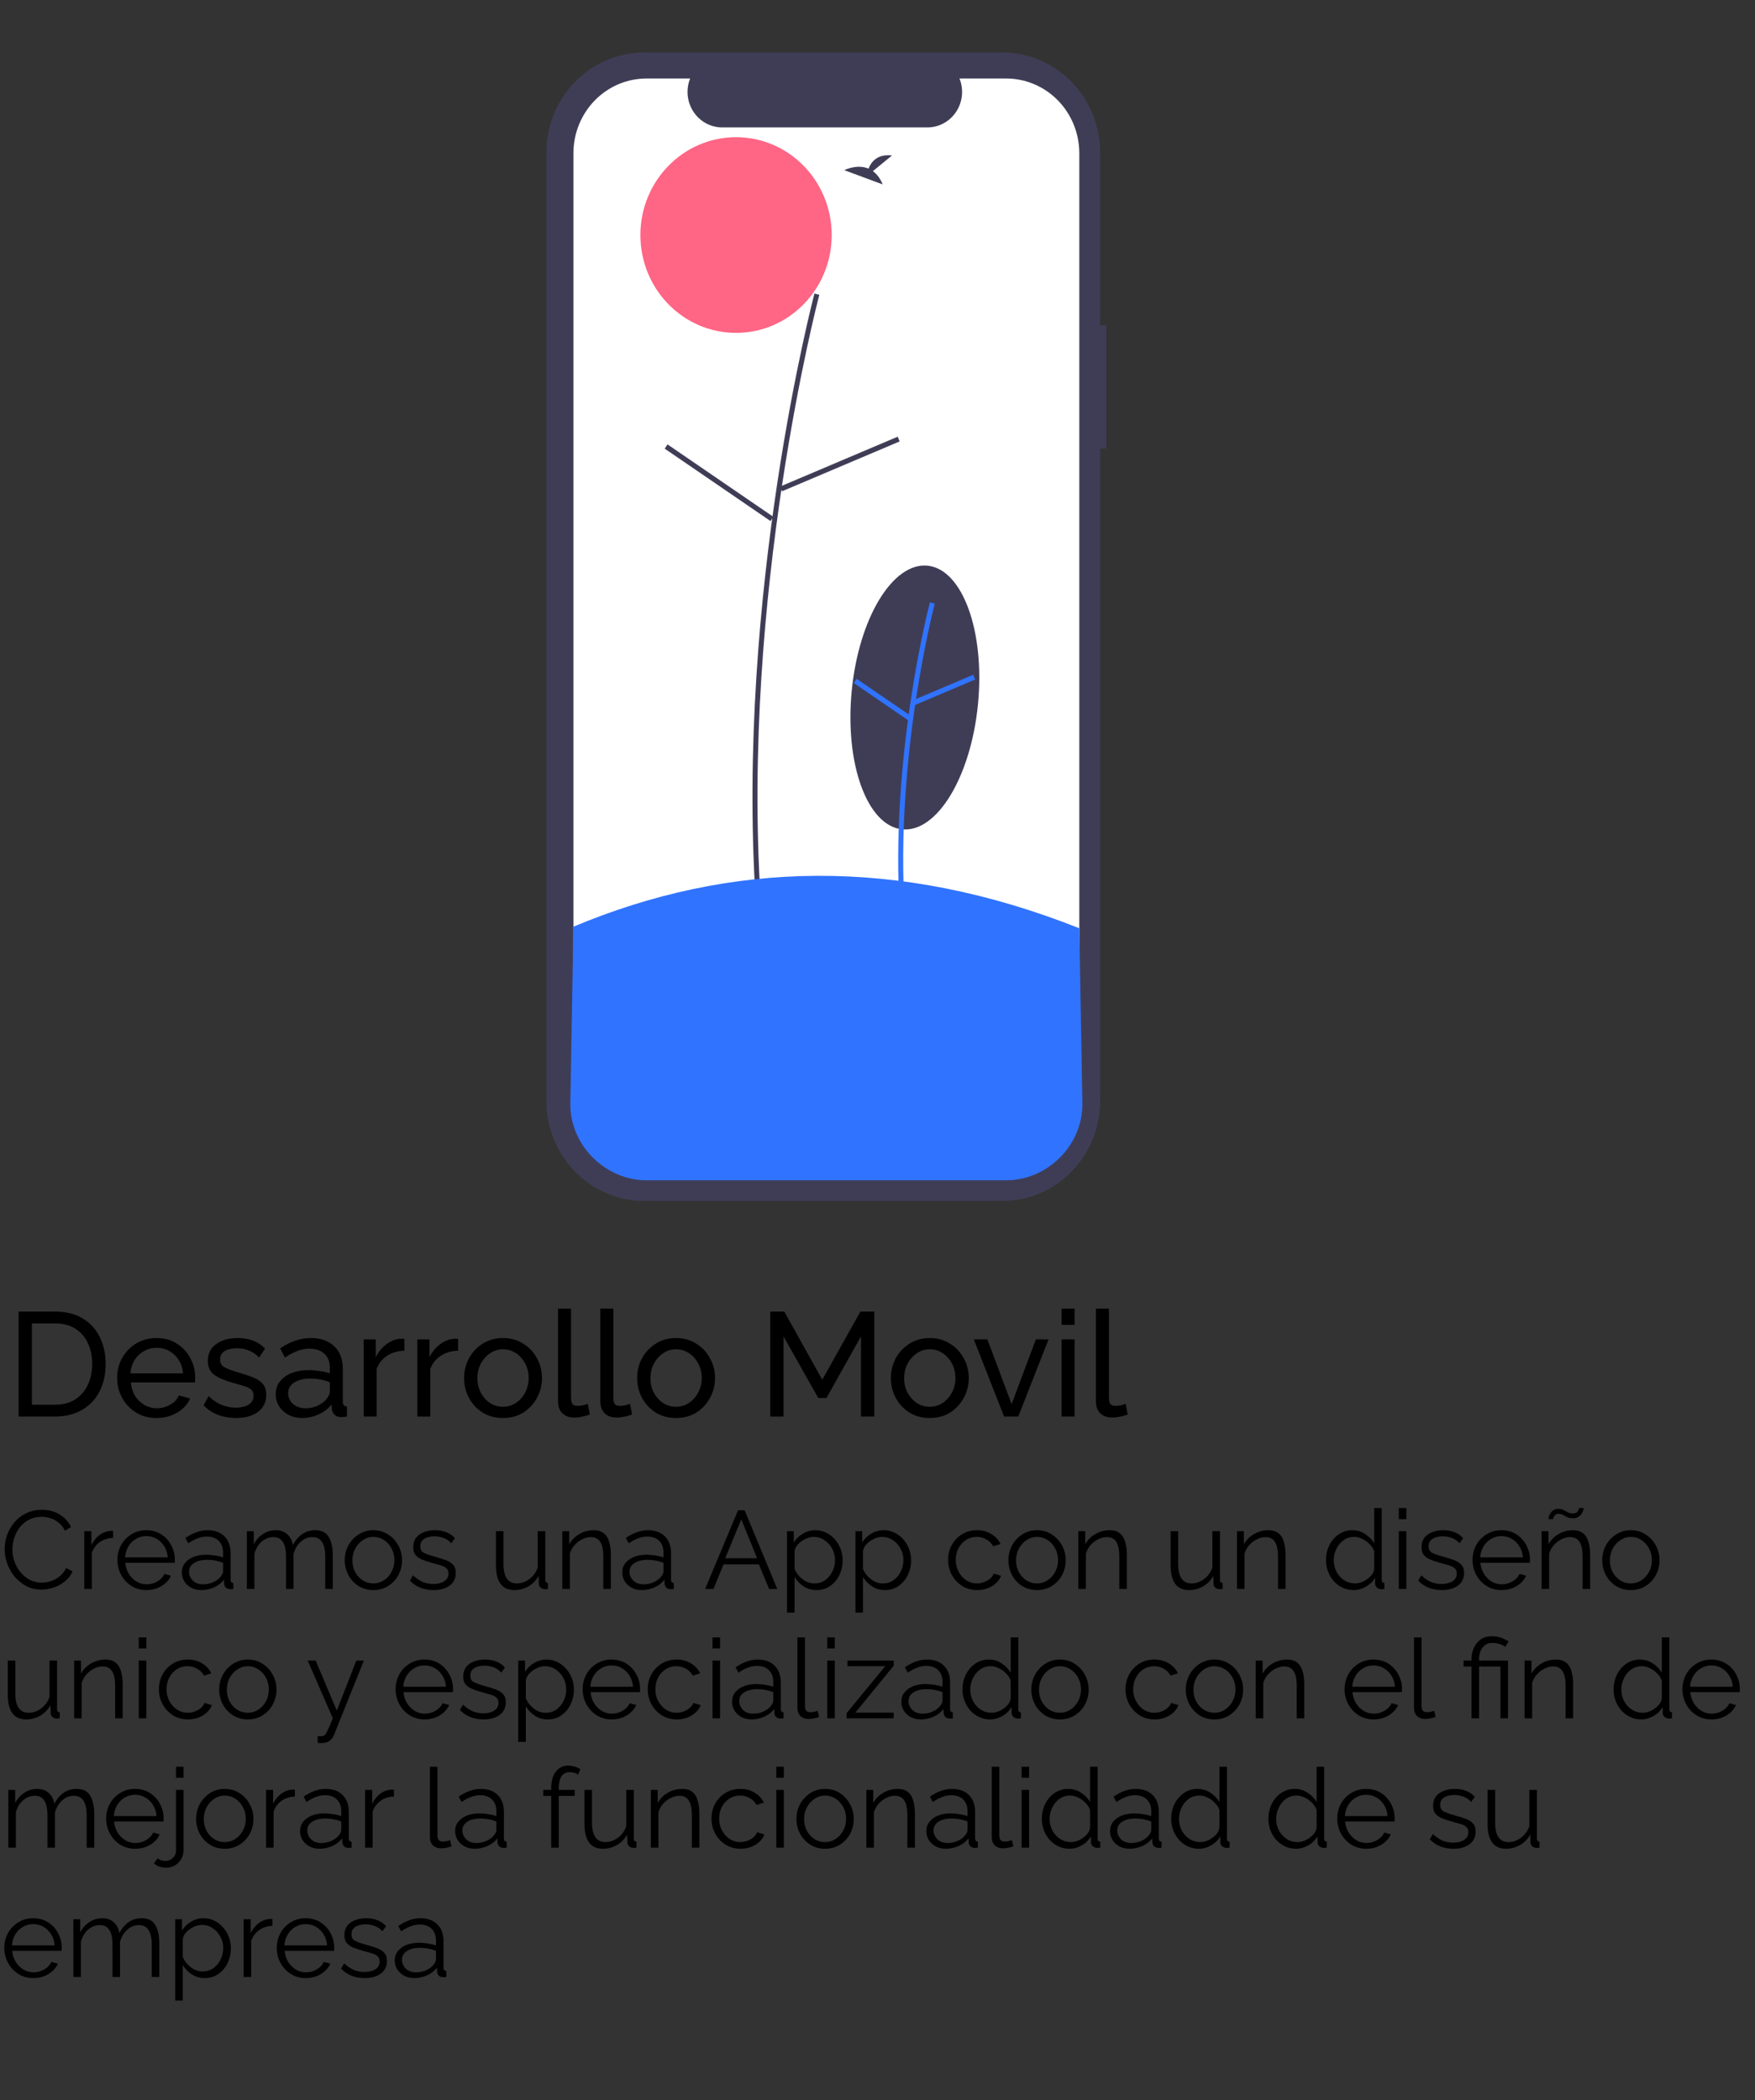 <svg width="285" height="341" viewBox="0 0 285 341" fill="none" xmlns="http://www.w3.org/2000/svg">
<rect x="0" y="0" width="285" height="341" fill="#333333" stroke="none"/>
<path d="M3.019 230V212.96H8.923C10.747 212.96 12.267 213.344 13.483 214.112C14.715 214.864 15.635 215.888 16.243 217.184C16.851 218.464 17.155 219.888 17.155 221.456C17.155 223.184 16.819 224.688 16.147 225.968C15.475 227.248 14.523 228.24 13.291 228.944C12.059 229.648 10.603 230 8.923 230H3.019ZM14.971 221.456C14.971 220.176 14.731 219.04 14.251 218.048C13.787 217.056 13.107 216.28 12.211 215.72C11.315 215.16 10.219 214.88 8.923 214.88H5.179V228.08H8.923C10.235 228.08 11.339 227.792 12.235 227.216C13.131 226.624 13.811 225.832 14.275 224.84C14.739 223.832 14.971 222.704 14.971 221.456ZM25.407 230.24C24.159 230.24 23.055 229.944 22.095 229.352C21.135 228.76 20.383 227.968 19.839 226.976C19.295 225.984 19.023 224.904 19.023 223.736C19.023 222.552 19.295 221.472 19.839 220.496C20.383 219.52 21.135 218.736 22.095 218.144C23.071 217.552 24.183 217.256 25.431 217.256C26.695 217.256 27.791 217.56 28.719 218.168C29.663 218.76 30.391 219.544 30.903 220.52C31.431 221.48 31.695 222.52 31.695 223.64C31.695 223.992 31.679 224.264 31.647 224.456H21.255C21.319 225.272 21.543 226 21.927 226.64C22.327 227.264 22.839 227.76 23.463 228.128C24.087 228.48 24.759 228.656 25.479 228.656C26.247 228.656 26.967 228.464 27.639 228.08C28.327 227.696 28.799 227.192 29.055 226.568L30.879 227.072C30.479 228 29.783 228.76 28.791 229.352C27.799 229.944 26.671 230.24 25.407 230.24ZM21.183 222.992H29.727C29.663 222.176 29.431 221.456 29.031 220.832C28.631 220.208 28.119 219.72 27.495 219.368C26.871 219.016 26.183 218.84 25.431 218.84C24.695 218.84 24.015 219.016 23.391 219.368C22.767 219.72 22.255 220.208 21.855 220.832C21.471 221.456 21.247 222.176 21.183 222.992ZM38.339 230.24C37.299 230.24 36.323 230.072 35.411 229.736C34.499 229.384 33.715 228.864 33.059 228.176L33.875 226.688C34.595 227.36 35.315 227.84 36.035 228.128C36.755 228.416 37.491 228.56 38.243 228.56C39.107 228.56 39.811 228.4 40.355 228.08C40.899 227.744 41.171 227.256 41.171 226.616C41.171 226.152 41.027 225.808 40.739 225.584C40.467 225.36 40.075 225.176 39.563 225.032C39.051 224.872 38.443 224.696 37.739 224.504C36.443 224.136 35.451 223.704 34.763 223.208C34.091 222.696 33.755 221.952 33.755 220.976C33.755 219.792 34.203 218.88 35.099 218.24C36.011 217.584 37.171 217.256 38.579 217.256C40.467 217.256 41.955 217.824 43.043 218.96L42.083 220.424C41.107 219.416 39.899 218.912 38.459 218.912C38.027 218.912 37.603 218.968 37.187 219.08C36.771 219.176 36.427 219.36 36.155 219.632C35.883 219.888 35.747 220.256 35.747 220.736C35.747 221.328 35.987 221.752 36.467 222.008C36.947 222.264 37.651 222.528 38.579 222.8C39.523 223.072 40.339 223.344 41.027 223.616C41.731 223.888 42.275 224.24 42.659 224.672C43.043 225.104 43.235 225.704 43.235 226.472C43.235 227.656 42.787 228.584 41.891 229.256C40.995 229.912 39.811 230.24 38.339 230.24ZM44.778 226.376C44.778 225.576 45.002 224.888 45.45 224.312C45.913 223.72 46.545 223.264 47.346 222.944C48.145 222.624 49.074 222.464 50.13 222.464C50.69 222.464 51.282 222.512 51.906 222.608C52.529 222.688 53.081 222.816 53.562 222.992V222.08C53.562 221.12 53.273 220.368 52.697 219.824C52.121 219.264 51.306 218.984 50.249 218.984C49.562 218.984 48.898 219.112 48.258 219.368C47.633 219.608 46.969 219.96 46.266 220.424L45.498 218.936C46.313 218.376 47.13 217.96 47.946 217.688C48.761 217.4 49.609 217.256 50.489 217.256C52.09 217.256 53.353 217.704 54.282 218.6C55.209 219.48 55.673 220.712 55.673 222.296V227.6C55.673 228.096 55.898 228.352 56.346 228.368V230C56.138 230.032 55.953 230.056 55.794 230.072C55.65 230.088 55.529 230.096 55.434 230.096C54.938 230.096 54.562 229.96 54.306 229.688C54.066 229.416 53.929 229.128 53.898 228.824L53.849 228.032C53.306 228.736 52.593 229.28 51.714 229.664C50.834 230.048 49.962 230.24 49.097 230.24C48.266 230.24 47.522 230.072 46.865 229.736C46.209 229.384 45.697 228.92 45.33 228.344C44.962 227.752 44.778 227.096 44.778 226.376ZM52.938 227.264C53.13 227.04 53.282 226.816 53.394 226.592C53.505 226.352 53.562 226.152 53.562 225.992V224.432C52.538 224.032 51.481 223.832 50.394 223.832C49.322 223.832 48.45 224.048 47.778 224.48C47.121 224.896 46.794 225.472 46.794 226.208C46.794 226.608 46.898 227 47.105 227.384C47.33 227.752 47.65 228.056 48.066 228.296C48.498 228.536 49.026 228.656 49.65 228.656C50.306 228.656 50.929 228.528 51.522 228.272C52.114 228 52.586 227.664 52.938 227.264ZM65.675 219.32C64.619 219.336 63.683 219.608 62.867 220.136C62.067 220.648 61.499 221.36 61.163 222.272V230H59.051V217.472H61.019V220.376C61.451 219.512 62.019 218.816 62.723 218.288C63.443 217.744 64.195 217.44 64.979 217.376C65.139 217.376 65.275 217.376 65.387 217.376C65.499 217.376 65.595 217.384 65.675 217.4V219.32ZM74.393 219.32C73.337 219.336 72.401 219.608 71.585 220.136C70.785 220.648 70.217 221.36 69.881 222.272V230H67.769V217.472H69.737V220.376C70.169 219.512 70.737 218.816 71.441 218.288C72.161 217.744 72.913 217.44 73.697 217.376C73.857 217.376 73.993 217.376 74.105 217.376C74.217 217.376 74.313 217.384 74.393 217.4V219.32ZM81.679 230.24C80.431 230.24 79.327 229.944 78.367 229.352C77.423 228.744 76.687 227.952 76.159 226.976C75.631 225.984 75.367 224.912 75.367 223.76C75.367 222.592 75.631 221.52 76.159 220.544C76.703 219.552 77.447 218.76 78.391 218.168C79.351 217.56 80.447 217.256 81.679 217.256C82.927 217.256 84.023 217.56 84.967 218.168C85.927 218.76 86.671 219.552 87.199 220.544C87.743 221.52 88.015 222.592 88.015 223.76C88.015 224.912 87.743 225.984 87.199 226.976C86.671 227.952 85.935 228.744 84.991 229.352C84.047 229.944 82.943 230.24 81.679 230.24ZM77.527 223.784C77.527 224.648 77.711 225.432 78.079 226.136C78.463 226.84 78.967 227.4 79.591 227.816C80.215 228.216 80.911 228.416 81.679 228.416C82.447 228.416 83.143 228.208 83.767 227.792C84.407 227.376 84.911 226.816 85.279 226.112C85.663 225.392 85.855 224.6 85.855 223.736C85.855 222.872 85.663 222.088 85.279 221.384C84.911 220.68 84.407 220.12 83.767 219.704C83.143 219.288 82.447 219.08 81.679 219.08C80.911 219.08 80.215 219.296 79.591 219.728C78.967 220.144 78.463 220.704 78.079 221.408C77.711 222.112 77.527 222.904 77.527 223.784ZM90.622 212.48H92.734V226.76C92.734 227.448 92.83 227.872 93.022 228.032C93.214 228.192 93.446 228.272 93.718 228.272C94.054 228.272 94.374 228.24 94.678 228.176C94.982 228.096 95.238 228.016 95.446 227.936L95.782 229.664C95.43 229.808 95.014 229.928 94.534 230.024C94.054 230.12 93.63 230.168 93.262 230.168C92.446 230.168 91.798 229.936 91.318 229.472C90.854 229.008 90.622 228.36 90.622 227.528V212.48ZM97.489 212.48H99.601V226.76C99.601 227.448 99.697 227.872 99.889 228.032C100.081 228.192 100.313 228.272 100.585 228.272C100.921 228.272 101.241 228.24 101.545 228.176C101.849 228.096 102.105 228.016 102.313 227.936L102.649 229.664C102.297 229.808 101.881 229.928 101.401 230.024C100.921 230.12 100.497 230.168 100.129 230.168C99.313 230.168 98.665 229.936 98.185 229.472C97.721 229.008 97.489 228.36 97.489 227.528V212.48ZM109.78 230.24C108.532 230.24 107.428 229.944 106.468 229.352C105.524 228.744 104.788 227.952 104.26 226.976C103.732 225.984 103.468 224.912 103.468 223.76C103.468 222.592 103.732 221.52 104.26 220.544C104.804 219.552 105.548 218.76 106.492 218.168C107.452 217.56 108.548 217.256 109.78 217.256C111.028 217.256 112.124 217.56 113.068 218.168C114.028 218.76 114.772 219.552 115.3 220.544C115.844 221.52 116.116 222.592 116.116 223.76C116.116 224.912 115.844 225.984 115.3 226.976C114.772 227.952 114.036 228.744 113.092 229.352C112.148 229.944 111.044 230.24 109.78 230.24ZM105.628 223.784C105.628 224.648 105.812 225.432 106.18 226.136C106.564 226.84 107.068 227.4 107.692 227.816C108.316 228.216 109.012 228.416 109.78 228.416C110.548 228.416 111.244 228.208 111.868 227.792C112.508 227.376 113.012 226.816 113.38 226.112C113.764 225.392 113.956 224.6 113.956 223.736C113.956 222.872 113.764 222.088 113.38 221.384C113.012 220.68 112.508 220.12 111.868 219.704C111.244 219.288 110.548 219.08 109.78 219.08C109.012 219.08 108.316 219.296 107.692 219.728C107.068 220.144 106.564 220.704 106.18 221.408C105.812 222.112 105.628 222.904 105.628 223.784ZM139.818 230V216.992L134.202 227H132.882L127.242 216.992V230H125.082V212.96H127.362L133.53 224.024L139.722 212.96H141.978V230H139.818ZM150.983 230.24C149.735 230.24 148.631 229.944 147.671 229.352C146.727 228.744 145.991 227.952 145.463 226.976C144.935 225.984 144.671 224.912 144.671 223.76C144.671 222.592 144.935 221.52 145.463 220.544C146.007 219.552 146.751 218.76 147.695 218.168C148.655 217.56 149.751 217.256 150.983 217.256C152.231 217.256 153.327 217.56 154.271 218.168C155.231 218.76 155.975 219.552 156.503 220.544C157.047 221.52 157.319 222.592 157.319 223.76C157.319 224.912 157.047 225.984 156.503 226.976C155.975 227.952 155.239 228.744 154.295 229.352C153.351 229.944 152.247 230.24 150.983 230.24ZM146.831 223.784C146.831 224.648 147.015 225.432 147.383 226.136C147.767 226.84 148.271 227.4 148.895 227.816C149.519 228.216 150.215 228.416 150.983 228.416C151.751 228.416 152.447 228.208 153.071 227.792C153.711 227.376 154.215 226.816 154.583 226.112C154.967 225.392 155.159 224.6 155.159 223.736C155.159 222.872 154.967 222.088 154.583 221.384C154.215 220.68 153.711 220.12 153.071 219.704C152.447 219.288 151.751 219.08 150.983 219.08C150.215 219.08 149.519 219.296 148.895 219.728C148.271 220.144 147.767 220.704 147.383 221.408C147.015 222.112 146.831 222.904 146.831 223.784ZM163.057 230L158.137 217.472H160.345L164.281 227.984L168.217 217.472H170.281L165.361 230H163.057ZM172.394 215.12V212.48H174.506V215.12H172.394ZM172.394 230V217.472H174.506V230H172.394ZM177.974 212.48H180.086V226.76C180.086 227.448 180.182 227.872 180.374 228.032C180.566 228.192 180.798 228.272 181.07 228.272C181.406 228.272 181.726 228.24 182.03 228.176C182.334 228.096 182.59 228.016 182.798 227.936L183.134 229.664C182.782 229.808 182.366 229.928 181.886 230.024C181.406 230.12 180.982 230.168 180.614 230.168C179.798 230.168 179.15 229.936 178.67 229.472C178.206 229.008 177.974 228.36 177.974 227.528V212.48Z" fill="black"/>
<path d="M0.756 251.52C0.756 250.752 0.888 249.99 1.152 249.234C1.428 248.478 1.824 247.794 2.34 247.182C2.856 246.558 3.492 246.066 4.248 245.706C5.004 245.334 5.862 245.148 6.822 245.148C7.95 245.148 8.922 245.412 9.738 245.94C10.554 246.456 11.154 247.122 11.538 247.938L10.548 248.55C10.272 247.986 9.924 247.542 9.504 247.218C9.084 246.882 8.634 246.642 8.154 246.498C7.686 246.354 7.218 246.282 6.75 246.282C5.982 246.282 5.304 246.438 4.716 246.75C4.128 247.05 3.63 247.458 3.222 247.974C2.826 248.49 2.526 249.06 2.322 249.684C2.118 250.308 2.016 250.944 2.016 251.592C2.016 252.3 2.136 252.978 2.376 253.626C2.616 254.262 2.952 254.832 3.384 255.336C3.816 255.84 4.32 256.242 4.896 256.542C5.484 256.83 6.12 256.974 6.804 256.974C7.284 256.974 7.776 256.89 8.28 256.722C8.784 256.554 9.252 256.296 9.684 255.948C10.116 255.6 10.47 255.15 10.746 254.598L11.79 255.138C11.514 255.774 11.1 256.314 10.548 256.758C10.008 257.202 9.396 257.538 8.712 257.766C8.04 257.994 7.38 258.108 6.732 258.108C5.856 258.108 5.052 257.922 4.32 257.55C3.588 257.166 2.952 256.662 2.412 256.038C1.884 255.402 1.476 254.694 1.188 253.914C0.9 253.122 0.756 252.324 0.756 251.52ZM18.37 249.702C17.554 249.726 16.834 249.954 16.21 250.386C15.598 250.818 15.166 251.412 14.914 252.168V258H13.69V248.622H14.842V250.872C15.166 250.212 15.592 249.678 16.12 249.27C16.66 248.862 17.23 248.634 17.83 248.586C17.95 248.574 18.052 248.568 18.136 248.568C18.22 248.568 18.298 248.574 18.37 248.586V249.702ZM23.769 258.18C22.869 258.18 22.065 257.958 21.357 257.514C20.649 257.07 20.091 256.476 19.683 255.732C19.275 254.988 19.071 254.172 19.071 253.284C19.071 252.408 19.269 251.604 19.665 250.872C20.073 250.14 20.631 249.558 21.339 249.126C22.047 248.682 22.851 248.46 23.751 248.46C24.675 248.46 25.485 248.682 26.181 249.126C26.877 249.57 27.417 250.158 27.801 250.89C28.197 251.61 28.395 252.402 28.395 253.266C28.395 253.458 28.389 253.62 28.377 253.752H20.349C20.409 254.424 20.601 255.024 20.925 255.552C21.249 256.068 21.663 256.482 22.167 256.794C22.671 257.094 23.223 257.244 23.823 257.244C24.435 257.244 25.011 257.088 25.551 256.776C26.091 256.464 26.475 256.056 26.703 255.552L27.765 255.84C27.573 256.296 27.273 256.704 26.865 257.064C26.469 257.412 26.007 257.688 25.479 257.892C24.951 258.084 24.381 258.18 23.769 258.18ZM20.313 252.87H27.243C27.195 252.198 27.009 251.604 26.685 251.088C26.361 250.56 25.947 250.152 25.443 249.864C24.939 249.564 24.381 249.414 23.769 249.414C23.157 249.414 22.599 249.564 22.095 249.864C21.591 250.152 21.177 250.56 20.853 251.088C20.541 251.604 20.361 252.198 20.313 252.87ZM29.528 255.3C29.528 254.724 29.696 254.226 30.032 253.806C30.368 253.374 30.83 253.038 31.418 252.798C32.018 252.558 32.708 252.438 33.488 252.438C33.944 252.438 34.418 252.48 34.91 252.564C35.402 252.636 35.84 252.738 36.224 252.87V252.078C36.224 251.286 35.99 250.656 35.522 250.188C35.054 249.72 34.406 249.486 33.578 249.486C33.086 249.486 32.594 249.582 32.102 249.774C31.61 249.954 31.1 250.224 30.572 250.584L30.104 249.72C30.716 249.3 31.316 248.988 31.904 248.784C32.492 248.568 33.092 248.46 33.704 248.46C34.856 248.46 35.768 248.79 36.44 249.45C37.112 250.11 37.448 251.022 37.448 252.186V256.524C37.448 256.848 37.598 257.016 37.898 257.028V258C37.634 258.036 37.448 258.048 37.34 258.036C37.04 258.024 36.812 257.928 36.656 257.748C36.5 257.568 36.416 257.376 36.404 257.172L36.386 256.488C35.966 257.028 35.42 257.448 34.748 257.748C34.076 258.036 33.392 258.18 32.696 258.18C32.084 258.18 31.538 258.054 31.058 257.802C30.578 257.538 30.2 257.19 29.924 256.758C29.66 256.314 29.528 255.828 29.528 255.3ZM35.81 256.02C36.086 255.696 36.224 255.396 36.224 255.12V253.752C35.396 253.428 34.532 253.266 33.632 253.266C32.756 253.266 32.048 253.44 31.508 253.788C30.968 254.136 30.698 254.61 30.698 255.21C30.698 255.726 30.896 256.194 31.292 256.614C31.7 257.034 32.264 257.244 32.984 257.244C33.572 257.244 34.118 257.13 34.622 256.902C35.138 256.674 35.534 256.38 35.81 256.02ZM54.042 258H52.818V252.762C52.818 251.682 52.644 250.884 52.296 250.368C51.948 249.84 51.432 249.576 50.748 249.576C50.028 249.576 49.392 249.828 48.84 250.332C48.288 250.836 47.898 251.484 47.67 252.276V258H46.446V252.762C46.446 251.658 46.272 250.854 45.924 250.35C45.588 249.834 45.078 249.576 44.394 249.576C43.686 249.576 43.05 249.822 42.486 250.314C41.934 250.806 41.544 251.454 41.316 252.258V258H40.092V248.622H41.208V250.746C41.592 250.026 42.096 249.468 42.72 249.072C43.344 248.664 44.034 248.46 44.79 248.46C45.57 248.46 46.2 248.688 46.68 249.144C47.16 249.588 47.454 250.164 47.562 250.872C48.426 249.264 49.632 248.46 51.18 248.46C52.236 248.46 52.974 248.832 53.394 249.576C53.826 250.308 54.042 251.286 54.042 252.51V258ZM60.629 258.18C59.729 258.18 58.925 257.958 58.217 257.514C57.521 257.07 56.975 256.482 56.579 255.75C56.183 255.006 55.985 254.202 55.985 253.338C55.985 252.462 56.183 251.658 56.579 250.926C56.987 250.182 57.539 249.588 58.235 249.144C58.943 248.688 59.741 248.46 60.629 248.46C61.529 248.46 62.327 248.688 63.023 249.144C63.731 249.588 64.283 250.182 64.679 250.926C65.087 251.658 65.291 252.462 65.291 253.338C65.291 254.202 65.093 255.006 64.697 255.75C64.301 256.482 63.749 257.07 63.041 257.514C62.345 257.958 61.541 258.18 60.629 258.18ZM57.227 253.356C57.227 254.052 57.377 254.688 57.677 255.264C57.989 255.828 58.403 256.278 58.919 256.614C59.435 256.938 60.005 257.1 60.629 257.1C61.253 257.1 61.823 256.932 62.339 256.596C62.855 256.26 63.269 255.804 63.581 255.228C63.893 254.652 64.049 254.016 64.049 253.32C64.049 252.624 63.893 251.988 63.581 251.412C63.269 250.836 62.855 250.38 62.339 250.044C61.823 249.708 61.253 249.54 60.629 249.54C60.017 249.54 59.453 249.714 58.937 250.062C58.421 250.398 58.007 250.854 57.695 251.43C57.383 252.006 57.227 252.648 57.227 253.356ZM70.416 258.18C69.648 258.18 68.934 258.054 68.274 257.802C67.626 257.538 67.056 257.154 66.564 256.65L67.068 255.786C67.596 256.278 68.124 256.638 68.652 256.866C69.192 257.082 69.762 257.19 70.362 257.19C71.082 257.19 71.67 257.046 72.126 256.758C72.594 256.458 72.828 256.032 72.828 255.48C72.828 255.108 72.714 254.826 72.486 254.634C72.27 254.43 71.952 254.268 71.532 254.148C71.124 254.028 70.632 253.89 70.056 253.734C69.408 253.554 68.862 253.368 68.418 253.176C67.986 252.972 67.656 252.72 67.428 252.42C67.212 252.108 67.104 251.706 67.104 251.214C67.104 250.614 67.254 250.11 67.554 249.702C67.866 249.294 68.286 248.988 68.814 248.784C69.354 248.568 69.954 248.46 70.614 248.46C71.334 248.46 71.97 248.574 72.522 248.802C73.074 249.03 73.524 249.348 73.872 249.756L73.278 250.584C72.954 250.2 72.552 249.918 72.072 249.738C71.604 249.546 71.094 249.45 70.542 249.45C70.158 249.45 69.792 249.504 69.444 249.612C69.096 249.708 68.808 249.876 68.58 250.116C68.364 250.344 68.256 250.662 68.256 251.07C68.256 251.574 68.442 251.922 68.814 252.114C69.186 252.306 69.75 252.51 70.506 252.726C71.214 252.918 71.832 253.11 72.36 253.302C72.888 253.494 73.296 253.752 73.584 254.076C73.872 254.388 74.016 254.826 74.016 255.39C74.016 256.266 73.686 256.95 73.026 257.442C72.366 257.934 71.496 258.18 70.416 258.18ZM80.537 254.13V248.622H81.761V253.914C81.761 256.038 82.487 257.1 83.939 257.1C84.659 257.1 85.331 256.866 85.955 256.398C86.591 255.93 87.047 255.306 87.323 254.526V248.622H88.547V256.524C88.547 256.848 88.691 257.016 88.979 257.028V258C88.835 258.024 88.721 258.036 88.637 258.036C88.565 258.036 88.487 258.036 88.403 258.036C88.151 258.012 87.935 257.916 87.755 257.748C87.587 257.58 87.503 257.376 87.503 257.136L87.467 255.876C87.059 256.608 86.501 257.178 85.793 257.586C85.097 257.982 84.341 258.18 83.525 258.18C81.533 258.18 80.537 256.83 80.537 254.13ZM99.199 258H97.975V252.762C97.975 251.658 97.807 250.854 97.471 250.35C97.147 249.834 96.643 249.576 95.959 249.576C95.479 249.576 95.005 249.696 94.537 249.936C94.069 250.164 93.655 250.482 93.295 250.89C92.947 251.286 92.695 251.742 92.539 252.258V258H91.315V248.622H92.431V250.746C92.803 250.062 93.349 249.51 94.069 249.09C94.789 248.67 95.569 248.46 96.409 248.46C97.105 248.46 97.657 248.628 98.065 248.964C98.473 249.288 98.761 249.756 98.929 250.368C99.109 250.968 99.199 251.682 99.199 252.51V258ZM101.053 255.3C101.053 254.724 101.221 254.226 101.557 253.806C101.893 253.374 102.355 253.038 102.943 252.798C103.543 252.558 104.233 252.438 105.013 252.438C105.469 252.438 105.943 252.48 106.435 252.564C106.927 252.636 107.365 252.738 107.749 252.87V252.078C107.749 251.286 107.515 250.656 107.047 250.188C106.579 249.72 105.931 249.486 105.103 249.486C104.611 249.486 104.119 249.582 103.627 249.774C103.135 249.954 102.625 250.224 102.097 250.584L101.629 249.72C102.241 249.3 102.841 248.988 103.429 248.784C104.017 248.568 104.617 248.46 105.229 248.46C106.381 248.46 107.293 248.79 107.965 249.45C108.637 250.11 108.973 251.022 108.973 252.186V256.524C108.973 256.848 109.123 257.016 109.423 257.028V258C109.159 258.036 108.973 258.048 108.865 258.036C108.565 258.024 108.337 257.928 108.181 257.748C108.025 257.568 107.941 257.376 107.929 257.172L107.911 256.488C107.491 257.028 106.945 257.448 106.273 257.748C105.601 258.036 104.917 258.18 104.221 258.18C103.609 258.18 103.063 258.054 102.583 257.802C102.103 257.538 101.725 257.19 101.449 256.758C101.185 256.314 101.053 255.828 101.053 255.3ZM107.335 256.02C107.611 255.696 107.749 255.396 107.749 255.12V253.752C106.921 253.428 106.057 253.266 105.157 253.266C104.281 253.266 103.573 253.44 103.033 253.788C102.493 254.136 102.223 254.61 102.223 255.21C102.223 255.726 102.421 256.194 102.817 256.614C103.225 257.034 103.789 257.244 104.509 257.244C105.097 257.244 105.643 257.13 106.147 256.902C106.663 256.674 107.059 256.38 107.335 256.02ZM119.855 245.22H120.917L126.227 258H124.895L123.239 254.004H117.497L115.859 258H114.509L119.855 245.22ZM122.951 253.014L120.377 246.696L117.767 253.014H122.951ZM132.595 258.18C131.815 258.18 131.113 257.976 130.489 257.568C129.877 257.16 129.391 256.656 129.031 256.056V261.834H127.807V248.622H128.905V250.44C129.277 249.852 129.769 249.378 130.381 249.018C131.005 248.646 131.677 248.46 132.397 248.46C133.045 248.46 133.639 248.598 134.179 248.874C134.719 249.138 135.187 249.498 135.583 249.954C135.991 250.41 136.303 250.932 136.519 251.52C136.735 252.096 136.843 252.696 136.843 253.32C136.843 254.196 136.663 255.006 136.303 255.75C135.955 256.482 135.457 257.07 134.809 257.514C134.173 257.958 133.435 258.18 132.595 258.18ZM132.253 257.1C132.937 257.1 133.525 256.92 134.017 256.56C134.521 256.188 134.911 255.714 135.187 255.138C135.463 254.562 135.601 253.956 135.601 253.32C135.601 252.648 135.445 252.024 135.133 251.448C134.821 250.872 134.401 250.41 133.873 250.062C133.357 249.714 132.769 249.54 132.109 249.54C131.701 249.54 131.269 249.648 130.813 249.864C130.369 250.068 129.973 250.35 129.625 250.71C129.289 251.058 129.091 251.442 129.031 251.862V254.742C129.307 255.402 129.739 255.96 130.327 256.416C130.915 256.872 131.557 257.1 132.253 257.1ZM143.704 258.18C142.924 258.18 142.222 257.976 141.598 257.568C140.986 257.16 140.5 256.656 140.14 256.056V261.834H138.916V248.622H140.014V250.44C140.386 249.852 140.878 249.378 141.49 249.018C142.114 248.646 142.786 248.46 143.506 248.46C144.154 248.46 144.748 248.598 145.288 248.874C145.828 249.138 146.296 249.498 146.692 249.954C147.1 250.41 147.412 250.932 147.628 251.52C147.844 252.096 147.952 252.696 147.952 253.32C147.952 254.196 147.772 255.006 147.412 255.75C147.064 256.482 146.566 257.07 145.918 257.514C145.282 257.958 144.544 258.18 143.704 258.18ZM143.362 257.1C144.046 257.1 144.634 256.92 145.126 256.56C145.63 256.188 146.02 255.714 146.296 255.138C146.572 254.562 146.71 253.956 146.71 253.32C146.71 252.648 146.554 252.024 146.242 251.448C145.93 250.872 145.51 250.41 144.982 250.062C144.466 249.714 143.878 249.54 143.218 249.54C142.81 249.54 142.378 249.648 141.922 249.864C141.478 250.068 141.082 250.35 140.734 250.71C140.398 251.058 140.2 251.442 140.14 251.862V254.742C140.416 255.402 140.848 255.96 141.436 256.416C142.024 256.872 142.666 257.1 143.362 257.1ZM158.682 258.18C157.77 258.18 156.96 257.958 156.252 257.514C155.544 257.058 154.986 256.464 154.578 255.732C154.17 254.988 153.966 254.172 153.966 253.284C153.966 252.396 154.164 251.592 154.56 250.872C154.956 250.14 155.508 249.558 156.216 249.126C156.924 248.682 157.74 248.46 158.664 248.46C159.54 248.46 160.308 248.664 160.968 249.072C161.64 249.468 162.144 250.008 162.48 250.692L161.292 251.07C161.028 250.59 160.656 250.218 160.176 249.954C159.708 249.678 159.186 249.54 158.61 249.54C157.974 249.54 157.398 249.702 156.882 250.026C156.378 250.35 155.97 250.8 155.658 251.376C155.358 251.94 155.208 252.576 155.208 253.284C155.208 253.992 155.364 254.634 155.676 255.21C155.988 255.786 156.402 256.248 156.918 256.596C157.434 256.932 158.004 257.1 158.628 257.1C159.036 257.1 159.432 257.028 159.816 256.884C160.2 256.74 160.53 256.548 160.806 256.308C161.082 256.056 161.268 255.786 161.364 255.498L162.57 255.858C162.402 256.302 162.126 256.704 161.742 257.064C161.358 257.412 160.902 257.688 160.374 257.892C159.846 258.084 159.282 258.18 158.682 258.18ZM168.401 258.18C167.501 258.18 166.697 257.958 165.989 257.514C165.293 257.07 164.747 256.482 164.351 255.75C163.955 255.006 163.757 254.202 163.757 253.338C163.757 252.462 163.955 251.658 164.351 250.926C164.759 250.182 165.311 249.588 166.007 249.144C166.715 248.688 167.513 248.46 168.401 248.46C169.301 248.46 170.099 248.688 170.795 249.144C171.503 249.588 172.055 250.182 172.451 250.926C172.859 251.658 173.063 252.462 173.063 253.338C173.063 254.202 172.865 255.006 172.469 255.75C172.073 256.482 171.521 257.07 170.813 257.514C170.117 257.958 169.313 258.18 168.401 258.18ZM164.999 253.356C164.999 254.052 165.149 254.688 165.449 255.264C165.761 255.828 166.175 256.278 166.691 256.614C167.207 256.938 167.777 257.1 168.401 257.1C169.025 257.1 169.595 256.932 170.111 256.596C170.627 256.26 171.041 255.804 171.353 255.228C171.665 254.652 171.821 254.016 171.821 253.32C171.821 252.624 171.665 251.988 171.353 251.412C171.041 250.836 170.627 250.38 170.111 250.044C169.595 249.708 169.025 249.54 168.401 249.54C167.789 249.54 167.225 249.714 166.709 250.062C166.193 250.398 165.779 250.854 165.467 251.43C165.155 252.006 164.999 252.648 164.999 253.356ZM182.994 258H181.77V252.762C181.77 251.658 181.602 250.854 181.266 250.35C180.942 249.834 180.438 249.576 179.754 249.576C179.274 249.576 178.8 249.696 178.332 249.936C177.864 250.164 177.45 250.482 177.09 250.89C176.742 251.286 176.49 251.742 176.334 252.258V258H175.11V248.622H176.226V250.746C176.598 250.062 177.144 249.51 177.864 249.09C178.584 248.67 179.364 248.46 180.204 248.46C180.9 248.46 181.452 248.628 181.86 248.964C182.268 249.288 182.556 249.756 182.724 250.368C182.904 250.968 182.994 251.682 182.994 252.51V258ZM190.102 254.13V248.622H191.326V253.914C191.326 256.038 192.052 257.1 193.504 257.1C194.224 257.1 194.896 256.866 195.52 256.398C196.156 255.93 196.612 255.306 196.888 254.526V248.622H198.112V256.524C198.112 256.848 198.256 257.016 198.544 257.028V258C198.4 258.024 198.286 258.036 198.202 258.036C198.13 258.036 198.052 258.036 197.968 258.036C197.716 258.012 197.5 257.916 197.32 257.748C197.152 257.58 197.068 257.376 197.068 257.136L197.032 255.876C196.624 256.608 196.066 257.178 195.358 257.586C194.662 257.982 193.906 258.18 193.09 258.18C191.098 258.18 190.102 256.83 190.102 254.13ZM208.763 258H207.539V252.762C207.539 251.658 207.371 250.854 207.035 250.35C206.711 249.834 206.207 249.576 205.523 249.576C205.043 249.576 204.569 249.696 204.101 249.936C203.633 250.164 203.219 250.482 202.859 250.89C202.511 251.286 202.259 251.742 202.103 252.258V258H200.879V248.622H201.995V250.746C202.367 250.062 202.913 249.51 203.633 249.09C204.353 248.67 205.133 248.46 205.973 248.46C206.669 248.46 207.221 248.628 207.629 248.964C208.037 249.288 208.325 249.756 208.493 250.368C208.673 250.968 208.763 251.682 208.763 252.51V258ZM215.331 253.338C215.331 252.45 215.511 251.64 215.871 250.908C216.243 250.164 216.753 249.57 217.401 249.126C218.049 248.682 218.787 248.46 219.615 248.46C220.395 248.46 221.091 248.67 221.703 249.09C222.327 249.498 222.813 249.996 223.161 250.584V244.86H224.385V256.524C224.385 256.848 224.529 257.016 224.817 257.028V258C224.577 258.036 224.391 258.048 224.259 258.036C223.995 258.024 223.767 257.928 223.575 257.748C223.395 257.556 223.305 257.34 223.305 257.1V256.182C222.933 256.794 222.429 257.28 221.793 257.64C221.157 258 220.497 258.18 219.813 258.18C219.165 258.18 218.565 258.048 218.013 257.784C217.461 257.52 216.981 257.16 216.573 256.704C216.177 256.248 215.871 255.732 215.655 255.156C215.439 254.568 215.331 253.962 215.331 253.338ZM223.161 254.778V251.88C223.005 251.448 222.753 251.058 222.405 250.71C222.057 250.35 221.661 250.068 221.217 249.864C220.785 249.648 220.353 249.54 219.921 249.54C219.249 249.54 218.661 249.726 218.157 250.098C217.665 250.458 217.281 250.932 217.005 251.52C216.729 252.096 216.591 252.702 216.591 253.338C216.591 254.01 216.741 254.634 217.041 255.21C217.353 255.786 217.773 256.248 218.301 256.596C218.829 256.932 219.423 257.1 220.083 257.1C220.491 257.1 220.917 256.998 221.361 256.794C221.817 256.578 222.213 256.296 222.549 255.948C222.897 255.6 223.101 255.21 223.161 254.778ZM227.159 246.66V244.86H228.383V246.66H227.159ZM227.159 258V248.622H228.383V258H227.159ZM234.157 258.18C233.389 258.18 232.675 258.054 232.015 257.802C231.367 257.538 230.797 257.154 230.305 256.65L230.809 255.786C231.337 256.278 231.865 256.638 232.393 256.866C232.933 257.082 233.503 257.19 234.103 257.19C234.823 257.19 235.411 257.046 235.867 256.758C236.335 256.458 236.569 256.032 236.569 255.48C236.569 255.108 236.455 254.826 236.227 254.634C236.011 254.43 235.693 254.268 235.273 254.148C234.865 254.028 234.373 253.89 233.797 253.734C233.149 253.554 232.603 253.368 232.159 253.176C231.727 252.972 231.397 252.72 231.169 252.42C230.953 252.108 230.845 251.706 230.845 251.214C230.845 250.614 230.995 250.11 231.295 249.702C231.607 249.294 232.027 248.988 232.555 248.784C233.095 248.568 233.695 248.46 234.355 248.46C235.075 248.46 235.711 248.574 236.263 248.802C236.815 249.03 237.265 249.348 237.613 249.756L237.019 250.584C236.695 250.2 236.293 249.918 235.813 249.738C235.345 249.546 234.835 249.45 234.283 249.45C233.899 249.45 233.533 249.504 233.185 249.612C232.837 249.708 232.549 249.876 232.321 250.116C232.105 250.344 231.997 250.662 231.997 251.07C231.997 251.574 232.183 251.922 232.555 252.114C232.927 252.306 233.491 252.51 234.247 252.726C234.955 252.918 235.573 253.11 236.101 253.302C236.629 253.494 237.037 253.752 237.325 254.076C237.613 254.388 237.757 254.826 237.757 255.39C237.757 256.266 237.427 256.95 236.767 257.442C236.107 257.934 235.237 258.18 234.157 258.18ZM243.83 258.18C242.93 258.18 242.126 257.958 241.418 257.514C240.71 257.07 240.152 256.476 239.744 255.732C239.336 254.988 239.132 254.172 239.132 253.284C239.132 252.408 239.33 251.604 239.726 250.872C240.134 250.14 240.692 249.558 241.4 249.126C242.108 248.682 242.912 248.46 243.812 248.46C244.736 248.46 245.546 248.682 246.242 249.126C246.938 249.57 247.478 250.158 247.862 250.89C248.258 251.61 248.456 252.402 248.456 253.266C248.456 253.458 248.45 253.62 248.438 253.752H240.41C240.47 254.424 240.662 255.024 240.986 255.552C241.31 256.068 241.724 256.482 242.228 256.794C242.732 257.094 243.284 257.244 243.884 257.244C244.496 257.244 245.072 257.088 245.612 256.776C246.152 256.464 246.536 256.056 246.764 255.552L247.826 255.84C247.634 256.296 247.334 256.704 246.926 257.064C246.53 257.412 246.068 257.688 245.54 257.892C245.012 258.084 244.442 258.18 243.83 258.18ZM240.374 252.87H247.304C247.256 252.198 247.07 251.604 246.746 251.088C246.422 250.56 246.008 250.152 245.504 249.864C245 249.564 244.442 249.414 243.83 249.414C243.218 249.414 242.66 249.564 242.156 249.864C241.652 250.152 241.238 250.56 240.914 251.088C240.602 251.604 240.422 252.198 240.374 252.87ZM258.228 258H257.004V252.762C257.004 251.658 256.836 250.854 256.5 250.35C256.176 249.834 255.672 249.576 254.988 249.576C254.508 249.576 254.034 249.696 253.566 249.936C253.098 250.164 252.684 250.482 252.324 250.89C251.976 251.286 251.724 251.742 251.568 252.258V258H250.344V248.622H251.46V250.746C251.832 250.062 252.378 249.51 253.098 249.09C253.818 248.67 254.598 248.46 255.438 248.46C256.134 248.46 256.686 248.628 257.094 248.964C257.502 249.288 257.79 249.756 257.958 250.368C258.138 250.968 258.228 251.682 258.228 252.51V258ZM255.42 246.516C255.06 246.516 254.754 246.456 254.502 246.336C254.262 246.216 254.034 246.096 253.818 245.976C253.602 245.856 253.368 245.796 253.116 245.796C252.852 245.796 252.654 245.862 252.522 245.994C252.402 246.126 252.318 246.264 252.27 246.408C252.234 246.54 252.216 246.624 252.216 246.66H251.46C251.46 246.588 251.478 246.468 251.514 246.3C251.562 246.12 251.646 245.928 251.766 245.724C251.886 245.52 252.054 245.346 252.27 245.202C252.486 245.058 252.762 244.986 253.098 244.986C253.434 244.986 253.716 245.052 253.944 245.184C254.172 245.304 254.394 245.43 254.61 245.562C254.838 245.682 255.102 245.742 255.402 245.742C255.714 245.742 255.942 245.676 256.086 245.544C256.23 245.4 256.32 245.256 256.356 245.112C256.404 244.968 256.428 244.884 256.428 244.86H257.184C257.184 244.92 257.16 245.04 257.112 245.22C257.064 245.388 256.974 245.574 256.842 245.778C256.722 245.982 256.542 246.156 256.302 246.3C256.074 246.444 255.78 246.516 255.42 246.516ZM264.834 258.18C263.934 258.18 263.13 257.958 262.422 257.514C261.726 257.07 261.18 256.482 260.784 255.75C260.388 255.006 260.19 254.202 260.19 253.338C260.19 252.462 260.388 251.658 260.784 250.926C261.192 250.182 261.744 249.588 262.44 249.144C263.148 248.688 263.946 248.46 264.834 248.46C265.734 248.46 266.532 248.688 267.228 249.144C267.936 249.588 268.488 250.182 268.884 250.926C269.292 251.658 269.496 252.462 269.496 253.338C269.496 254.202 269.298 255.006 268.902 255.75C268.506 256.482 267.954 257.07 267.246 257.514C266.55 257.958 265.746 258.18 264.834 258.18ZM261.432 253.356C261.432 254.052 261.582 254.688 261.882 255.264C262.194 255.828 262.608 256.278 263.124 256.614C263.64 256.938 264.21 257.1 264.834 257.1C265.458 257.1 266.028 256.932 266.544 256.596C267.06 256.26 267.474 255.804 267.786 255.228C268.098 254.652 268.254 254.016 268.254 253.32C268.254 252.624 268.098 251.988 267.786 251.412C267.474 250.836 267.06 250.38 266.544 250.044C266.028 249.708 265.458 249.54 264.834 249.54C264.222 249.54 263.658 249.714 263.142 250.062C262.626 250.398 262.212 250.854 261.9 251.43C261.588 252.006 261.432 252.648 261.432 253.356ZM1.26 275.13V269.622H2.484V274.914C2.484 277.038 3.21 278.1 4.662 278.1C5.382 278.1 6.054 277.866 6.678 277.398C7.314 276.93 7.77 276.306 8.046 275.526V269.622H9.27V277.524C9.27 277.848 9.414 278.016 9.702 278.028V279C9.558 279.024 9.444 279.036 9.36 279.036C9.288 279.036 9.21 279.036 9.126 279.036C8.874 279.012 8.658 278.916 8.478 278.748C8.31 278.58 8.226 278.376 8.226 278.136L8.19 276.876C7.782 277.608 7.224 278.178 6.516 278.586C5.82 278.982 5.064 279.18 4.248 279.18C2.256 279.18 1.26 277.83 1.26 275.13ZM19.922 279H18.698V273.762C18.698 272.658 18.529 271.854 18.194 271.35C17.869 270.834 17.366 270.576 16.681 270.576C16.201 270.576 15.727 270.696 15.259 270.936C14.791 271.164 14.377 271.482 14.018 271.89C13.669 272.286 13.418 272.742 13.261 273.258V279H12.037V269.622H13.153V271.746C13.525 271.062 14.072 270.51 14.791 270.09C15.511 269.67 16.291 269.46 17.131 269.46C17.828 269.46 18.38 269.628 18.788 269.964C19.195 270.288 19.483 270.756 19.651 271.368C19.831 271.968 19.922 272.682 19.922 273.51V279ZM22.532 267.66V265.86H23.756V267.66H22.532ZM22.532 279V269.622H23.756V279H22.532ZM30.52 279.18C29.608 279.18 28.798 278.958 28.09 278.514C27.382 278.058 26.824 277.464 26.416 276.732C26.008 275.988 25.804 275.172 25.804 274.284C25.804 273.396 26.002 272.592 26.398 271.872C26.794 271.14 27.346 270.558 28.054 270.126C28.762 269.682 29.578 269.46 30.502 269.46C31.378 269.46 32.146 269.664 32.806 270.072C33.478 270.468 33.982 271.008 34.318 271.692L33.13 272.07C32.866 271.59 32.494 271.218 32.014 270.954C31.546 270.678 31.024 270.54 30.448 270.54C29.812 270.54 29.236 270.702 28.72 271.026C28.216 271.35 27.808 271.8 27.496 272.376C27.196 272.94 27.046 273.576 27.046 274.284C27.046 274.992 27.202 275.634 27.514 276.21C27.826 276.786 28.24 277.248 28.756 277.596C29.272 277.932 29.842 278.1 30.466 278.1C30.874 278.1 31.27 278.028 31.654 277.884C32.038 277.74 32.368 277.548 32.644 277.308C32.92 277.056 33.106 276.786 33.202 276.498L34.408 276.858C34.24 277.302 33.964 277.704 33.58 278.064C33.196 278.412 32.74 278.688 32.212 278.892C31.684 279.084 31.12 279.18 30.52 279.18ZM40.239 279.18C39.339 279.18 38.535 278.958 37.827 278.514C37.131 278.07 36.585 277.482 36.189 276.75C35.793 276.006 35.595 275.202 35.595 274.338C35.595 273.462 35.793 272.658 36.189 271.926C36.597 271.182 37.149 270.588 37.845 270.144C38.553 269.688 39.351 269.46 40.239 269.46C41.139 269.46 41.937 269.688 42.633 270.144C43.341 270.588 43.893 271.182 44.289 271.926C44.697 272.658 44.901 273.462 44.901 274.338C44.901 275.202 44.703 276.006 44.307 276.75C43.911 277.482 43.359 278.07 42.651 278.514C41.955 278.958 41.151 279.18 40.239 279.18ZM36.837 274.356C36.837 275.052 36.987 275.688 37.287 276.264C37.599 276.828 38.013 277.278 38.529 277.614C39.045 277.938 39.615 278.1 40.239 278.1C40.863 278.1 41.433 277.932 41.949 277.596C42.465 277.26 42.879 276.804 43.191 276.228C43.503 275.652 43.659 275.016 43.659 274.32C43.659 273.624 43.503 272.988 43.191 272.412C42.879 271.836 42.465 271.38 41.949 271.044C41.433 270.708 40.863 270.54 40.239 270.54C39.627 270.54 39.063 270.714 38.547 271.062C38.031 271.398 37.617 271.854 37.305 272.43C36.993 273.006 36.837 273.648 36.837 274.356ZM51.583 281.88C51.751 281.892 51.913 281.898 52.069 281.898C52.225 281.91 52.339 281.904 52.411 281.88C52.555 281.868 52.687 281.784 52.807 281.628C52.939 281.484 53.095 281.208 53.275 280.8C53.467 280.404 53.725 279.804 54.049 279L49.963 269.622H51.259L54.697 277.74L57.865 269.622H59.089L54.229 281.718C54.097 282.066 53.875 282.366 53.563 282.618C53.251 282.87 52.837 283.002 52.321 283.014C52.213 283.026 52.099 283.026 51.979 283.014C51.859 283.014 51.727 283.002 51.583 282.978V281.88ZM68.945 279.18C68.045 279.18 67.241 278.958 66.533 278.514C65.825 278.07 65.267 277.476 64.859 276.732C64.451 275.988 64.247 275.172 64.247 274.284C64.247 273.408 64.445 272.604 64.841 271.872C65.249 271.14 65.807 270.558 66.515 270.126C67.223 269.682 68.027 269.46 68.927 269.46C69.851 269.46 70.661 269.682 71.357 270.126C72.053 270.57 72.593 271.158 72.977 271.89C73.373 272.61 73.571 273.402 73.571 274.266C73.571 274.458 73.565 274.62 73.553 274.752H65.525C65.585 275.424 65.777 276.024 66.101 276.552C66.425 277.068 66.839 277.482 67.343 277.794C67.847 278.094 68.399 278.244 68.999 278.244C69.611 278.244 70.187 278.088 70.727 277.776C71.267 277.464 71.651 277.056 71.879 276.552L72.941 276.84C72.749 277.296 72.449 277.704 72.041 278.064C71.645 278.412 71.183 278.688 70.655 278.892C70.127 279.084 69.557 279.18 68.945 279.18ZM65.489 273.87H72.419C72.371 273.198 72.185 272.604 71.861 272.088C71.537 271.56 71.123 271.152 70.619 270.864C70.115 270.564 69.557 270.414 68.945 270.414C68.333 270.414 67.775 270.564 67.271 270.864C66.767 271.152 66.353 271.56 66.029 272.088C65.717 272.604 65.537 273.198 65.489 273.87ZM78.537 279.18C77.769 279.18 77.055 279.054 76.395 278.802C75.747 278.538 75.177 278.154 74.685 277.65L75.189 276.786C75.717 277.278 76.245 277.638 76.773 277.866C77.313 278.082 77.883 278.19 78.483 278.19C79.203 278.19 79.791 278.046 80.247 277.758C80.715 277.458 80.949 277.032 80.949 276.48C80.949 276.108 80.835 275.826 80.607 275.634C80.391 275.43 80.073 275.268 79.653 275.148C79.245 275.028 78.753 274.89 78.177 274.734C77.529 274.554 76.983 274.368 76.539 274.176C76.107 273.972 75.777 273.72 75.549 273.42C75.333 273.108 75.225 272.706 75.225 272.214C75.225 271.614 75.375 271.11 75.675 270.702C75.987 270.294 76.407 269.988 76.935 269.784C77.475 269.568 78.075 269.46 78.735 269.46C79.455 269.46 80.091 269.574 80.643 269.802C81.195 270.03 81.645 270.348 81.993 270.756L81.399 271.584C81.075 271.2 80.673 270.918 80.193 270.738C79.725 270.546 79.215 270.45 78.663 270.45C78.279 270.45 77.913 270.504 77.565 270.612C77.217 270.708 76.929 270.876 76.701 271.116C76.485 271.344 76.377 271.662 76.377 272.07C76.377 272.574 76.563 272.922 76.935 273.114C77.307 273.306 77.871 273.51 78.627 273.726C79.335 273.918 79.953 274.11 80.481 274.302C81.009 274.494 81.417 274.752 81.705 275.076C81.993 275.388 82.137 275.826 82.137 276.39C82.137 277.266 81.807 277.95 81.147 278.442C80.487 278.934 79.617 279.18 78.537 279.18ZM88.948 279.18C88.168 279.18 87.466 278.976 86.843 278.568C86.231 278.16 85.745 277.656 85.385 277.056V282.834H84.16V269.622H85.258V271.44C85.63 270.852 86.123 270.378 86.734 270.018C87.359 269.646 88.031 269.46 88.751 269.46C89.398 269.46 89.993 269.598 90.532 269.874C91.073 270.138 91.54 270.498 91.936 270.954C92.344 271.41 92.656 271.932 92.873 272.52C93.088 273.096 93.197 273.696 93.197 274.32C93.197 275.196 93.016 276.006 92.656 276.75C92.308 277.482 91.811 278.07 91.162 278.514C90.526 278.958 89.788 279.18 88.948 279.18ZM88.606 278.1C89.29 278.1 89.879 277.92 90.371 277.56C90.874 277.188 91.264 276.714 91.54 276.138C91.817 275.562 91.954 274.956 91.954 274.32C91.954 273.648 91.799 273.024 91.487 272.448C91.174 271.872 90.754 271.41 90.227 271.062C89.71 270.714 89.123 270.54 88.463 270.54C88.055 270.54 87.623 270.648 87.166 270.864C86.722 271.068 86.326 271.35 85.978 271.71C85.642 272.058 85.445 272.442 85.385 272.862V275.742C85.66 276.402 86.093 276.96 86.68 277.416C87.269 277.872 87.91 278.1 88.606 278.1ZM99.32 279.18C98.42 279.18 97.616 278.958 96.908 278.514C96.2 278.07 95.642 277.476 95.234 276.732C94.826 275.988 94.622 275.172 94.622 274.284C94.622 273.408 94.82 272.604 95.216 271.872C95.624 271.14 96.182 270.558 96.89 270.126C97.598 269.682 98.402 269.46 99.302 269.46C100.226 269.46 101.036 269.682 101.732 270.126C102.428 270.57 102.968 271.158 103.352 271.89C103.748 272.61 103.946 273.402 103.946 274.266C103.946 274.458 103.94 274.62 103.928 274.752H95.9C95.96 275.424 96.152 276.024 96.476 276.552C96.8 277.068 97.214 277.482 97.718 277.794C98.222 278.094 98.774 278.244 99.374 278.244C99.986 278.244 100.562 278.088 101.102 277.776C101.642 277.464 102.026 277.056 102.254 276.552L103.316 276.84C103.124 277.296 102.824 277.704 102.416 278.064C102.02 278.412 101.558 278.688 101.03 278.892C100.502 279.084 99.932 279.18 99.32 279.18ZM95.864 273.87H102.794C102.746 273.198 102.56 272.604 102.236 272.088C101.912 271.56 101.498 271.152 100.994 270.864C100.49 270.564 99.932 270.414 99.32 270.414C98.708 270.414 98.15 270.564 97.646 270.864C97.142 271.152 96.728 271.56 96.404 272.088C96.092 272.604 95.912 273.198 95.864 273.87ZM109.902 279.18C108.99 279.18 108.18 278.958 107.472 278.514C106.764 278.058 106.206 277.464 105.798 276.732C105.39 275.988 105.186 275.172 105.186 274.284C105.186 273.396 105.384 272.592 105.78 271.872C106.176 271.14 106.728 270.558 107.436 270.126C108.144 269.682 108.96 269.46 109.884 269.46C110.76 269.46 111.528 269.664 112.188 270.072C112.86 270.468 113.364 271.008 113.7 271.692L112.512 272.07C112.248 271.59 111.876 271.218 111.396 270.954C110.928 270.678 110.406 270.54 109.83 270.54C109.194 270.54 108.618 270.702 108.102 271.026C107.598 271.35 107.19 271.8 106.878 272.376C106.578 272.94 106.428 273.576 106.428 274.284C106.428 274.992 106.584 275.634 106.896 276.21C107.208 276.786 107.622 277.248 108.138 277.596C108.654 277.932 109.224 278.1 109.848 278.1C110.256 278.1 110.652 278.028 111.036 277.884C111.42 277.74 111.75 277.548 112.026 277.308C112.302 277.056 112.488 276.786 112.584 276.498L113.79 276.858C113.622 277.302 113.346 277.704 112.962 278.064C112.578 278.412 112.122 278.688 111.594 278.892C111.066 279.084 110.502 279.18 109.902 279.18ZM115.713 267.66V265.86H116.937V267.66H115.713ZM115.713 279V269.622H116.937V279H115.713ZM118.877 276.3C118.877 275.724 119.045 275.226 119.381 274.806C119.717 274.374 120.179 274.038 120.767 273.798C121.367 273.558 122.057 273.438 122.837 273.438C123.293 273.438 123.767 273.48 124.259 273.564C124.751 273.636 125.189 273.738 125.573 273.87V273.078C125.573 272.286 125.339 271.656 124.871 271.188C124.403 270.72 123.755 270.486 122.927 270.486C122.435 270.486 121.943 270.582 121.451 270.774C120.959 270.954 120.449 271.224 119.921 271.584L119.453 270.72C120.065 270.3 120.665 269.988 121.253 269.784C121.841 269.568 122.441 269.46 123.053 269.46C124.205 269.46 125.117 269.79 125.789 270.45C126.461 271.11 126.797 272.022 126.797 273.186V277.524C126.797 277.848 126.947 278.016 127.247 278.028V279C126.983 279.036 126.797 279.048 126.689 279.036C126.389 279.024 126.161 278.928 126.005 278.748C125.849 278.568 125.765 278.376 125.753 278.172L125.735 277.488C125.315 278.028 124.769 278.448 124.097 278.748C123.425 279.036 122.741 279.18 122.045 279.18C121.433 279.18 120.887 279.054 120.407 278.802C119.927 278.538 119.549 278.19 119.273 277.758C119.009 277.314 118.877 276.828 118.877 276.3ZM125.159 277.02C125.435 276.696 125.573 276.396 125.573 276.12V274.752C124.745 274.428 123.881 274.266 122.981 274.266C122.105 274.266 121.397 274.44 120.857 274.788C120.317 275.136 120.047 275.61 120.047 276.21C120.047 276.726 120.245 277.194 120.641 277.614C121.049 278.034 121.613 278.244 122.333 278.244C122.921 278.244 123.467 278.13 123.971 277.902C124.487 277.674 124.883 277.38 125.159 277.02ZM129.496 265.86H130.72V276.876C130.72 277.344 130.798 277.65 130.954 277.794C131.122 277.938 131.332 278.01 131.584 278.01C131.8 278.01 132.016 277.986 132.232 277.938C132.46 277.89 132.646 277.842 132.79 277.794L133.006 278.784C132.778 278.88 132.496 278.958 132.16 279.018C131.836 279.078 131.554 279.108 131.314 279.108C130.762 279.108 130.318 278.946 129.982 278.622C129.658 278.298 129.496 277.854 129.496 277.29V265.86ZM134.346 267.66V265.86H135.57V267.66H134.346ZM134.346 279V269.622H135.57V279H134.346ZM137.474 278.172L143.756 270.54H137.618V269.622H145.142V270.45L138.896 278.082H145.124V279H137.474V278.172ZM146.369 276.3C146.369 275.724 146.537 275.226 146.873 274.806C147.209 274.374 147.671 274.038 148.259 273.798C148.859 273.558 149.549 273.438 150.329 273.438C150.785 273.438 151.259 273.48 151.751 273.564C152.243 273.636 152.681 273.738 153.065 273.87V273.078C153.065 272.286 152.831 271.656 152.363 271.188C151.895 270.72 151.247 270.486 150.419 270.486C149.927 270.486 149.435 270.582 148.943 270.774C148.451 270.954 147.941 271.224 147.413 271.584L146.945 270.72C147.557 270.3 148.157 269.988 148.745 269.784C149.333 269.568 149.933 269.46 150.545 269.46C151.697 269.46 152.609 269.79 153.281 270.45C153.953 271.11 154.289 272.022 154.289 273.186V277.524C154.289 277.848 154.439 278.016 154.739 278.028V279C154.475 279.036 154.289 279.048 154.181 279.036C153.881 279.024 153.653 278.928 153.497 278.748C153.341 278.568 153.257 278.376 153.245 278.172L153.227 277.488C152.807 278.028 152.261 278.448 151.589 278.748C150.917 279.036 150.233 279.18 149.537 279.18C148.925 279.18 148.379 279.054 147.899 278.802C147.419 278.538 147.041 278.19 146.765 277.758C146.501 277.314 146.369 276.828 146.369 276.3ZM152.651 277.02C152.927 276.696 153.065 276.396 153.065 276.12V274.752C152.237 274.428 151.373 274.266 150.473 274.266C149.597 274.266 148.889 274.44 148.349 274.788C147.809 275.136 147.539 275.61 147.539 276.21C147.539 276.726 147.737 277.194 148.133 277.614C148.541 278.034 149.105 278.244 149.825 278.244C150.413 278.244 150.959 278.13 151.463 277.902C151.979 277.674 152.375 277.38 152.651 277.02ZM156.304 274.338C156.304 273.45 156.484 272.64 156.844 271.908C157.216 271.164 157.726 270.57 158.374 270.126C159.022 269.682 159.76 269.46 160.588 269.46C161.368 269.46 162.064 269.67 162.676 270.09C163.3 270.498 163.786 270.996 164.134 271.584V265.86H165.358V277.524C165.358 277.848 165.502 278.016 165.79 278.028V279C165.55 279.036 165.364 279.048 165.232 279.036C164.968 279.024 164.74 278.928 164.548 278.748C164.368 278.556 164.278 278.34 164.278 278.1V277.182C163.906 277.794 163.402 278.28 162.766 278.64C162.13 279 161.47 279.18 160.786 279.18C160.138 279.18 159.538 279.048 158.986 278.784C158.434 278.52 157.954 278.16 157.546 277.704C157.15 277.248 156.844 276.732 156.628 276.156C156.412 275.568 156.304 274.962 156.304 274.338ZM164.134 275.778V272.88C163.978 272.448 163.726 272.058 163.378 271.71C163.03 271.35 162.634 271.068 162.19 270.864C161.758 270.648 161.326 270.54 160.894 270.54C160.222 270.54 159.634 270.726 159.13 271.098C158.638 271.458 158.254 271.932 157.978 272.52C157.702 273.096 157.564 273.702 157.564 274.338C157.564 275.01 157.714 275.634 158.014 276.21C158.326 276.786 158.746 277.248 159.274 277.596C159.802 277.932 160.396 278.1 161.056 278.1C161.464 278.1 161.89 277.998 162.334 277.794C162.79 277.578 163.186 277.296 163.522 276.948C163.87 276.6 164.074 276.21 164.134 275.778ZM172.127 279.18C171.227 279.18 170.423 278.958 169.715 278.514C169.019 278.07 168.473 277.482 168.077 276.75C167.681 276.006 167.483 275.202 167.483 274.338C167.483 273.462 167.681 272.658 168.077 271.926C168.485 271.182 169.037 270.588 169.733 270.144C170.441 269.688 171.239 269.46 172.127 269.46C173.027 269.46 173.825 269.688 174.521 270.144C175.229 270.588 175.781 271.182 176.177 271.926C176.585 272.658 176.789 273.462 176.789 274.338C176.789 275.202 176.591 276.006 176.195 276.75C175.799 277.482 175.247 278.07 174.539 278.514C173.843 278.958 173.039 279.18 172.127 279.18ZM168.725 274.356C168.725 275.052 168.875 275.688 169.175 276.264C169.487 276.828 169.901 277.278 170.417 277.614C170.933 277.938 171.503 278.1 172.127 278.1C172.751 278.1 173.321 277.932 173.837 277.596C174.353 277.26 174.767 276.804 175.079 276.228C175.391 275.652 175.547 275.016 175.547 274.32C175.547 273.624 175.391 272.988 175.079 272.412C174.767 271.836 174.353 271.38 173.837 271.044C173.321 270.708 172.751 270.54 172.127 270.54C171.515 270.54 170.951 270.714 170.435 271.062C169.919 271.398 169.505 271.854 169.193 272.43C168.881 273.006 168.725 273.648 168.725 274.356ZM187.492 279.18C186.58 279.18 185.77 278.958 185.062 278.514C184.354 278.058 183.796 277.464 183.388 276.732C182.98 275.988 182.776 275.172 182.776 274.284C182.776 273.396 182.974 272.592 183.37 271.872C183.766 271.14 184.318 270.558 185.026 270.126C185.734 269.682 186.55 269.46 187.474 269.46C188.35 269.46 189.118 269.664 189.778 270.072C190.45 270.468 190.954 271.008 191.29 271.692L190.102 272.07C189.838 271.59 189.466 271.218 188.986 270.954C188.518 270.678 187.996 270.54 187.42 270.54C186.784 270.54 186.208 270.702 185.692 271.026C185.188 271.35 184.78 271.8 184.468 272.376C184.168 272.94 184.018 273.576 184.018 274.284C184.018 274.992 184.174 275.634 184.486 276.21C184.798 276.786 185.212 277.248 185.728 277.596C186.244 277.932 186.814 278.1 187.438 278.1C187.846 278.1 188.242 278.028 188.626 277.884C189.01 277.74 189.34 277.548 189.616 277.308C189.892 277.056 190.078 276.786 190.174 276.498L191.38 276.858C191.212 277.302 190.936 277.704 190.552 278.064C190.168 278.412 189.712 278.688 189.184 278.892C188.656 279.084 188.092 279.18 187.492 279.18ZM197.211 279.18C196.311 279.18 195.507 278.958 194.799 278.514C194.103 278.07 193.557 277.482 193.161 276.75C192.765 276.006 192.567 275.202 192.567 274.338C192.567 273.462 192.765 272.658 193.161 271.926C193.569 271.182 194.121 270.588 194.817 270.144C195.525 269.688 196.323 269.46 197.211 269.46C198.111 269.46 198.909 269.688 199.605 270.144C200.313 270.588 200.865 271.182 201.261 271.926C201.669 272.658 201.873 273.462 201.873 274.338C201.873 275.202 201.675 276.006 201.279 276.75C200.883 277.482 200.331 278.07 199.623 278.514C198.927 278.958 198.123 279.18 197.211 279.18ZM193.809 274.356C193.809 275.052 193.959 275.688 194.259 276.264C194.571 276.828 194.985 277.278 195.501 277.614C196.017 277.938 196.587 278.1 197.211 278.1C197.835 278.1 198.405 277.932 198.921 277.596C199.437 277.26 199.851 276.804 200.163 276.228C200.475 275.652 200.631 275.016 200.631 274.32C200.631 273.624 200.475 272.988 200.163 272.412C199.851 271.836 199.437 271.38 198.921 271.044C198.405 270.708 197.835 270.54 197.211 270.54C196.599 270.54 196.035 270.714 195.519 271.062C195.003 271.398 194.589 271.854 194.277 272.43C193.965 273.006 193.809 273.648 193.809 274.356ZM211.804 279H210.58V273.762C210.58 272.658 210.412 271.854 210.076 271.35C209.752 270.834 209.248 270.576 208.564 270.576C208.084 270.576 207.61 270.696 207.142 270.936C206.674 271.164 206.26 271.482 205.9 271.89C205.552 272.286 205.3 272.742 205.144 273.258V279H203.92V269.622H205.036V271.746C205.408 271.062 205.954 270.51 206.674 270.09C207.394 269.67 208.174 269.46 209.014 269.46C209.71 269.46 210.262 269.628 210.67 269.964C211.078 270.288 211.366 270.756 211.534 271.368C211.714 271.968 211.804 272.682 211.804 273.51V279ZM223.052 279.18C222.152 279.18 221.348 278.958 220.64 278.514C219.932 278.07 219.374 277.476 218.966 276.732C218.558 275.988 218.354 275.172 218.354 274.284C218.354 273.408 218.552 272.604 218.948 271.872C219.356 271.14 219.914 270.558 220.622 270.126C221.33 269.682 222.134 269.46 223.034 269.46C223.958 269.46 224.768 269.682 225.464 270.126C226.16 270.57 226.7 271.158 227.084 271.89C227.48 272.61 227.678 273.402 227.678 274.266C227.678 274.458 227.672 274.62 227.66 274.752H219.632C219.692 275.424 219.884 276.024 220.208 276.552C220.532 277.068 220.946 277.482 221.45 277.794C221.954 278.094 222.506 278.244 223.106 278.244C223.718 278.244 224.294 278.088 224.834 277.776C225.374 277.464 225.758 277.056 225.986 276.552L227.048 276.84C226.856 277.296 226.556 277.704 226.148 278.064C225.752 278.412 225.29 278.688 224.762 278.892C224.234 279.084 223.664 279.18 223.052 279.18ZM219.596 273.87H226.526C226.478 273.198 226.292 272.604 225.968 272.088C225.644 271.56 225.23 271.152 224.726 270.864C224.222 270.564 223.664 270.414 223.052 270.414C222.44 270.414 221.882 270.564 221.378 270.864C220.874 271.152 220.46 271.56 220.136 272.088C219.824 272.604 219.644 273.198 219.596 273.87ZM229.621 265.86H230.845V276.876C230.845 277.344 230.923 277.65 231.079 277.794C231.247 277.938 231.457 278.01 231.709 278.01C231.925 278.01 232.141 277.986 232.357 277.938C232.585 277.89 232.771 277.842 232.915 277.794L233.131 278.784C232.903 278.88 232.621 278.958 232.285 279.018C231.961 279.078 231.679 279.108 231.439 279.108C230.887 279.108 230.443 278.946 230.107 278.622C229.783 278.298 229.621 277.854 229.621 277.29V265.86ZM238.964 270.594H237.668V269.622H238.964V269.37C238.964 268.782 239.078 268.206 239.306 267.642C239.546 267.078 239.906 266.61 240.386 266.238C240.878 265.866 241.508 265.68 242.276 265.68C242.936 265.68 243.5 265.782 243.968 265.986C244.448 266.19 244.79 266.37 244.994 266.526L244.436 267.408C244.232 267.228 243.944 267.078 243.572 266.958C243.2 266.826 242.792 266.76 242.348 266.76C241.832 266.76 241.418 266.892 241.106 267.156C240.794 267.408 240.56 267.732 240.404 268.128C240.26 268.524 240.188 268.926 240.188 269.334V269.622H244.886V279H243.662V270.594H240.188V279H238.964V270.594ZM255.468 279H254.244V273.762C254.244 272.658 254.076 271.854 253.74 271.35C253.416 270.834 252.912 270.576 252.228 270.576C251.748 270.576 251.274 270.696 250.806 270.936C250.338 271.164 249.924 271.482 249.564 271.89C249.216 272.286 248.964 272.742 248.808 273.258V279H247.584V269.622H248.7V271.746C249.072 271.062 249.618 270.51 250.338 270.09C251.058 269.67 251.838 269.46 252.678 269.46C253.374 269.46 253.926 269.628 254.334 269.964C254.742 270.288 255.03 270.756 255.198 271.368C255.378 271.968 255.468 272.682 255.468 273.51V279ZM262.036 274.338C262.036 273.45 262.216 272.64 262.576 271.908C262.948 271.164 263.458 270.57 264.106 270.126C264.754 269.682 265.492 269.46 266.32 269.46C267.1 269.46 267.796 269.67 268.408 270.09C269.032 270.498 269.518 270.996 269.866 271.584V265.86H271.09V277.524C271.09 277.848 271.234 278.016 271.522 278.028V279C271.282 279.036 271.096 279.048 270.964 279.036C270.7 279.024 270.472 278.928 270.28 278.748C270.1 278.556 270.01 278.34 270.01 278.1V277.182C269.638 277.794 269.134 278.28 268.498 278.64C267.862 279 267.202 279.18 266.518 279.18C265.87 279.18 265.27 279.048 264.718 278.784C264.166 278.52 263.686 278.16 263.278 277.704C262.882 277.248 262.576 276.732 262.36 276.156C262.144 275.568 262.036 274.962 262.036 274.338ZM269.866 275.778V272.88C269.71 272.448 269.458 272.058 269.11 271.71C268.762 271.35 268.366 271.068 267.922 270.864C267.49 270.648 267.058 270.54 266.626 270.54C265.954 270.54 265.366 270.726 264.862 271.098C264.37 271.458 263.986 271.932 263.71 272.52C263.434 273.096 263.296 273.702 263.296 274.338C263.296 275.01 263.446 275.634 263.746 276.21C264.058 276.786 264.478 277.248 265.006 277.596C265.534 277.932 266.128 278.1 266.788 278.1C267.196 278.1 267.622 277.998 268.066 277.794C268.522 277.578 268.918 277.296 269.254 276.948C269.602 276.6 269.806 276.21 269.866 275.778ZM277.914 279.18C277.014 279.18 276.21 278.958 275.502 278.514C274.794 278.07 274.236 277.476 273.828 276.732C273.42 275.988 273.216 275.172 273.216 274.284C273.216 273.408 273.414 272.604 273.81 271.872C274.218 271.14 274.776 270.558 275.484 270.126C276.192 269.682 276.996 269.46 277.896 269.46C278.82 269.46 279.63 269.682 280.326 270.126C281.022 270.57 281.562 271.158 281.946 271.89C282.342 272.61 282.54 273.402 282.54 274.266C282.54 274.458 282.534 274.62 282.522 274.752H274.494C274.554 275.424 274.746 276.024 275.07 276.552C275.394 277.068 275.808 277.482 276.312 277.794C276.816 278.094 277.368 278.244 277.968 278.244C278.58 278.244 279.156 278.088 279.696 277.776C280.236 277.464 280.62 277.056 280.848 276.552L281.91 276.84C281.718 277.296 281.418 277.704 281.01 278.064C280.614 278.412 280.152 278.688 279.624 278.892C279.096 279.084 278.526 279.18 277.914 279.18ZM274.458 273.87H281.388C281.34 273.198 281.154 272.604 280.83 272.088C280.506 271.56 280.092 271.152 279.588 270.864C279.084 270.564 278.526 270.414 277.914 270.414C277.302 270.414 276.744 270.564 276.24 270.864C275.736 271.152 275.322 271.56 274.998 272.088C274.686 272.604 274.506 273.198 274.458 273.87ZM15.3 300H14.076V294.762C14.076 293.682 13.902 292.884 13.554 292.368C13.206 291.84 12.69 291.576 12.006 291.576C11.286 291.576 10.65 291.828 10.098 292.332C9.546 292.836 9.156 293.484 8.928 294.276V300H7.704V294.762C7.704 293.658 7.53 292.854 7.182 292.35C6.846 291.834 6.336 291.576 5.652 291.576C4.944 291.576 4.308 291.822 3.744 292.314C3.192 292.806 2.802 293.454 2.574 294.258V300H1.35V290.622H2.466V292.746C2.85 292.026 3.354 291.468 3.978 291.072C4.602 290.664 5.292 290.46 6.048 290.46C6.828 290.46 7.458 290.688 7.938 291.144C8.418 291.588 8.712 292.164 8.82 292.872C9.684 291.264 10.89 290.46 12.438 290.46C13.494 290.46 14.232 290.832 14.652 291.576C15.084 292.308 15.3 293.286 15.3 294.51V300ZM21.941 300.18C21.041 300.18 20.237 299.958 19.529 299.514C18.821 299.07 18.263 298.476 17.855 297.732C17.447 296.988 17.243 296.172 17.243 295.284C17.243 294.408 17.441 293.604 17.837 292.872C18.245 292.14 18.803 291.558 19.511 291.126C20.219 290.682 21.023 290.46 21.923 290.46C22.847 290.46 23.657 290.682 24.353 291.126C25.049 291.57 25.589 292.158 25.973 292.89C26.369 293.61 26.567 294.402 26.567 295.266C26.567 295.458 26.561 295.62 26.549 295.752H18.521C18.581 296.424 18.773 297.024 19.097 297.552C19.421 298.068 19.835 298.482 20.339 298.794C20.843 299.094 21.395 299.244 21.995 299.244C22.607 299.244 23.183 299.088 23.723 298.776C24.263 298.464 24.647 298.056 24.875 297.552L25.937 297.84C25.745 298.296 25.445 298.704 25.037 299.064C24.641 299.412 24.179 299.688 23.651 299.892C23.123 300.084 22.553 300.18 21.941 300.18ZM18.485 294.87H25.415C25.367 294.198 25.181 293.604 24.857 293.088C24.533 292.56 24.119 292.152 23.615 291.864C23.111 291.564 22.553 291.414 21.941 291.414C21.329 291.414 20.771 291.564 20.267 291.864C19.763 292.152 19.349 292.56 19.025 293.088C18.713 293.604 18.533 294.198 18.485 294.87ZM28.581 288.66V286.86H29.805V288.66H28.581ZM27.052 303.258C26.655 303.258 26.284 303.204 25.936 303.096C25.576 302.988 25.264 302.808 25 302.556L25.593 301.728C25.785 301.896 25.995 302.01 26.224 302.07C26.451 302.13 26.68 302.16 26.907 302.16C27.328 302.16 27.712 301.998 28.059 301.674C28.407 301.362 28.581 300.966 28.581 300.486V290.622H29.805V300.414C29.805 300.966 29.674 301.458 29.41 301.89C29.145 302.322 28.803 302.658 28.384 302.898C27.963 303.138 27.52 303.258 27.052 303.258ZM36.494 300.18C35.594 300.18 34.79 299.958 34.082 299.514C33.386 299.07 32.84 298.482 32.444 297.75C32.048 297.006 31.85 296.202 31.85 295.338C31.85 294.462 32.048 293.658 32.444 292.926C32.852 292.182 33.404 291.588 34.1 291.144C34.808 290.688 35.606 290.46 36.494 290.46C37.394 290.46 38.192 290.688 38.888 291.144C39.596 291.588 40.148 292.182 40.544 292.926C40.952 293.658 41.156 294.462 41.156 295.338C41.156 296.202 40.958 297.006 40.562 297.75C40.166 298.482 39.614 299.07 38.906 299.514C38.21 299.958 37.406 300.18 36.494 300.18ZM33.092 295.356C33.092 296.052 33.242 296.688 33.542 297.264C33.854 297.828 34.268 298.278 34.784 298.614C35.3 298.938 35.87 299.1 36.494 299.1C37.118 299.1 37.688 298.932 38.204 298.596C38.72 298.26 39.134 297.804 39.446 297.228C39.758 296.652 39.914 296.016 39.914 295.32C39.914 294.624 39.758 293.988 39.446 293.412C39.134 292.836 38.72 292.38 38.204 292.044C37.688 291.708 37.118 291.54 36.494 291.54C35.882 291.54 35.318 291.714 34.802 292.062C34.286 292.398 33.872 292.854 33.56 293.43C33.248 294.006 33.092 294.648 33.092 295.356ZM47.883 291.702C47.068 291.726 46.347 291.954 45.724 292.386C45.111 292.818 44.679 293.412 44.428 294.168V300H43.203V290.622H44.355V292.872C44.679 292.212 45.105 291.678 45.633 291.27C46.173 290.862 46.743 290.634 47.343 290.586C47.464 290.574 47.566 290.568 47.65 290.568C47.733 290.568 47.812 290.574 47.883 290.586V291.702ZM48.723 297.3C48.723 296.724 48.891 296.226 49.227 295.806C49.563 295.374 50.025 295.038 50.613 294.798C51.213 294.558 51.903 294.438 52.683 294.438C53.139 294.438 53.613 294.48 54.105 294.564C54.597 294.636 55.035 294.738 55.419 294.87V294.078C55.419 293.286 55.185 292.656 54.717 292.188C54.249 291.72 53.601 291.486 52.773 291.486C52.281 291.486 51.789 291.582 51.297 291.774C50.805 291.954 50.295 292.224 49.767 292.584L49.299 291.72C49.911 291.3 50.511 290.988 51.099 290.784C51.687 290.568 52.287 290.46 52.899 290.46C54.051 290.46 54.963 290.79 55.635 291.45C56.307 292.11 56.643 293.022 56.643 294.186V298.524C56.643 298.848 56.793 299.016 57.093 299.028V300C56.829 300.036 56.643 300.048 56.535 300.036C56.235 300.024 56.007 299.928 55.851 299.748C55.695 299.568 55.611 299.376 55.599 299.172L55.581 298.488C55.161 299.028 54.615 299.448 53.943 299.748C53.271 300.036 52.587 300.18 51.891 300.18C51.279 300.18 50.733 300.054 50.253 299.802C49.773 299.538 49.395 299.19 49.119 298.758C48.855 298.314 48.723 297.828 48.723 297.3ZM55.005 298.02C55.281 297.696 55.419 297.396 55.419 297.12V295.752C54.591 295.428 53.727 295.266 52.827 295.266C51.951 295.266 51.243 295.44 50.703 295.788C50.163 296.136 49.893 296.61 49.893 297.21C49.893 297.726 50.091 298.194 50.487 298.614C50.895 299.034 51.459 299.244 52.179 299.244C52.767 299.244 53.313 299.13 53.817 298.902C54.333 298.674 54.729 298.38 55.005 298.02ZM63.968 291.702C63.151 291.726 62.431 291.954 61.807 292.386C61.196 292.818 60.764 293.412 60.511 294.168V300H59.288V290.622H60.44V292.872C60.764 292.212 61.19 291.678 61.718 291.27C62.258 290.862 62.828 290.634 63.428 290.586C63.547 290.574 63.65 290.568 63.733 290.568C63.818 290.568 63.895 290.574 63.968 290.586V291.702ZM69.818 286.86H71.042V297.876C71.042 298.344 71.12 298.65 71.276 298.794C71.444 298.938 71.654 299.01 71.906 299.01C72.122 299.01 72.338 298.986 72.554 298.938C72.782 298.89 72.968 298.842 73.112 298.794L73.328 299.784C73.1 299.88 72.818 299.958 72.482 300.018C72.158 300.078 71.876 300.108 71.636 300.108C71.084 300.108 70.64 299.946 70.304 299.622C69.98 299.298 69.818 298.854 69.818 298.29V286.86ZM73.912 297.3C73.912 296.724 74.08 296.226 74.416 295.806C74.752 295.374 75.214 295.038 75.802 294.798C76.402 294.558 77.092 294.438 77.872 294.438C78.328 294.438 78.802 294.48 79.294 294.564C79.786 294.636 80.224 294.738 80.608 294.87V294.078C80.608 293.286 80.374 292.656 79.906 292.188C79.438 291.72 78.79 291.486 77.962 291.486C77.47 291.486 76.978 291.582 76.486 291.774C75.994 291.954 75.484 292.224 74.956 292.584L74.488 291.72C75.1 291.3 75.7 290.988 76.288 290.784C76.876 290.568 77.476 290.46 78.088 290.46C79.24 290.46 80.152 290.79 80.824 291.45C81.496 292.11 81.832 293.022 81.832 294.186V298.524C81.832 298.848 81.982 299.016 82.282 299.028V300C82.018 300.036 81.832 300.048 81.724 300.036C81.424 300.024 81.196 299.928 81.04 299.748C80.884 299.568 80.8 299.376 80.788 299.172L80.77 298.488C80.35 299.028 79.804 299.448 79.132 299.748C78.46 300.036 77.776 300.18 77.08 300.18C76.468 300.18 75.922 300.054 75.442 299.802C74.962 299.538 74.584 299.19 74.308 298.758C74.044 298.314 73.912 297.828 73.912 297.3ZM80.194 298.02C80.47 297.696 80.608 297.396 80.608 297.12V295.752C79.78 295.428 78.916 295.266 78.016 295.266C77.14 295.266 76.432 295.44 75.892 295.788C75.352 296.136 75.082 296.61 75.082 297.21C75.082 297.726 75.28 298.194 75.676 298.614C76.084 299.034 76.648 299.244 77.368 299.244C77.956 299.244 78.502 299.13 79.006 298.902C79.522 298.674 79.918 298.38 80.194 298.02ZM89.515 300V291.594H88.219V290.622H89.515V290.37C89.515 289.218 89.761 288.318 90.253 287.67C90.757 287.01 91.429 286.68 92.269 286.68C92.629 286.68 92.983 286.734 93.331 286.842C93.691 286.95 93.997 287.094 94.249 287.274L93.871 288.156C93.511 287.88 93.055 287.742 92.503 287.742C91.939 287.742 91.501 287.964 91.189 288.408C90.889 288.852 90.739 289.494 90.739 290.334V290.622H93.331V291.594H90.739V300H89.515ZM94.916 296.13V290.622H96.14V295.914C96.14 298.038 96.866 299.1 98.318 299.1C99.038 299.1 99.71 298.866 100.334 298.398C100.97 297.93 101.426 297.306 101.702 296.526V290.622H102.926V298.524C102.926 298.848 103.07 299.016 103.358 299.028V300C103.214 300.024 103.1 300.036 103.016 300.036C102.944 300.036 102.866 300.036 102.782 300.036C102.53 300.012 102.314 299.916 102.134 299.748C101.966 299.58 101.882 299.376 101.882 299.136L101.846 297.876C101.438 298.608 100.88 299.178 100.172 299.586C99.476 299.982 98.72 300.18 97.904 300.18C95.912 300.18 94.916 298.83 94.916 296.13ZM113.578 300H112.354V294.762C112.354 293.658 112.186 292.854 111.85 292.35C111.526 291.834 111.022 291.576 110.338 291.576C109.858 291.576 109.384 291.696 108.916 291.936C108.448 292.164 108.034 292.482 107.674 292.89C107.326 293.286 107.074 293.742 106.918 294.258V300H105.694V290.622H106.81V292.746C107.182 292.062 107.728 291.51 108.448 291.09C109.168 290.67 109.948 290.46 110.788 290.46C111.484 290.46 112.036 290.628 112.444 290.964C112.852 291.288 113.14 291.756 113.308 292.368C113.488 292.968 113.578 293.682 113.578 294.51V300ZM120.256 300.18C119.344 300.18 118.534 299.958 117.826 299.514C117.118 299.058 116.56 298.464 116.152 297.732C115.744 296.988 115.54 296.172 115.54 295.284C115.54 294.396 115.738 293.592 116.134 292.872C116.53 292.14 117.082 291.558 117.79 291.126C118.498 290.682 119.314 290.46 120.238 290.46C121.114 290.46 121.882 290.664 122.542 291.072C123.214 291.468 123.718 292.008 124.054 292.692L122.866 293.07C122.602 292.59 122.23 292.218 121.75 291.954C121.282 291.678 120.76 291.54 120.184 291.54C119.548 291.54 118.972 291.702 118.456 292.026C117.952 292.35 117.544 292.8 117.232 293.376C116.932 293.94 116.782 294.576 116.782 295.284C116.782 295.992 116.938 296.634 117.25 297.21C117.562 297.786 117.976 298.248 118.492 298.596C119.008 298.932 119.578 299.1 120.202 299.1C120.61 299.1 121.006 299.028 121.39 298.884C121.774 298.74 122.104 298.548 122.38 298.308C122.656 298.056 122.842 297.786 122.938 297.498L124.144 297.858C123.976 298.302 123.7 298.704 123.316 299.064C122.932 299.412 122.476 299.688 121.948 299.892C121.42 300.084 120.856 300.18 120.256 300.18ZM126.067 288.66V286.86H127.291V288.66H126.067ZM126.067 300V290.622H127.291V300H126.067ZM133.983 300.18C133.083 300.18 132.279 299.958 131.571 299.514C130.875 299.07 130.329 298.482 129.933 297.75C129.537 297.006 129.339 296.202 129.339 295.338C129.339 294.462 129.537 293.658 129.933 292.926C130.341 292.182 130.893 291.588 131.589 291.144C132.297 290.688 133.095 290.46 133.983 290.46C134.883 290.46 135.681 290.688 136.377 291.144C137.085 291.588 137.637 292.182 138.033 292.926C138.441 293.658 138.645 294.462 138.645 295.338C138.645 296.202 138.447 297.006 138.051 297.75C137.655 298.482 137.103 299.07 136.395 299.514C135.699 299.958 134.895 300.18 133.983 300.18ZM130.581 295.356C130.581 296.052 130.731 296.688 131.031 297.264C131.343 297.828 131.757 298.278 132.273 298.614C132.789 298.938 133.359 299.1 133.983 299.1C134.607 299.1 135.177 298.932 135.693 298.596C136.209 298.26 136.623 297.804 136.935 297.228C137.247 296.652 137.403 296.016 137.403 295.32C137.403 294.624 137.247 293.988 136.935 293.412C136.623 292.836 136.209 292.38 135.693 292.044C135.177 291.708 134.607 291.54 133.983 291.54C133.371 291.54 132.807 291.714 132.291 292.062C131.775 292.398 131.361 292.854 131.049 293.43C130.737 294.006 130.581 294.648 130.581 295.356ZM148.576 300H147.352V294.762C147.352 293.658 147.184 292.854 146.848 292.35C146.524 291.834 146.02 291.576 145.336 291.576C144.856 291.576 144.382 291.696 143.914 291.936C143.446 292.164 143.032 292.482 142.672 292.89C142.324 293.286 142.072 293.742 141.916 294.258V300H140.692V290.622H141.808V292.746C142.18 292.062 142.726 291.51 143.446 291.09C144.166 290.67 144.946 290.46 145.786 290.46C146.482 290.46 147.034 290.628 147.442 290.964C147.85 291.288 148.138 291.756 148.306 292.368C148.486 292.968 148.576 293.682 148.576 294.51V300ZM150.43 297.3C150.43 296.724 150.598 296.226 150.934 295.806C151.27 295.374 151.732 295.038 152.32 294.798C152.92 294.558 153.61 294.438 154.39 294.438C154.846 294.438 155.32 294.48 155.812 294.564C156.304 294.636 156.742 294.738 157.126 294.87V294.078C157.126 293.286 156.892 292.656 156.424 292.188C155.956 291.72 155.308 291.486 154.48 291.486C153.988 291.486 153.496 291.582 153.004 291.774C152.512 291.954 152.002 292.224 151.474 292.584L151.006 291.72C151.618 291.3 152.218 290.988 152.806 290.784C153.394 290.568 153.994 290.46 154.606 290.46C155.758 290.46 156.67 290.79 157.342 291.45C158.014 292.11 158.35 293.022 158.35 294.186V298.524C158.35 298.848 158.5 299.016 158.8 299.028V300C158.536 300.036 158.35 300.048 158.242 300.036C157.942 300.024 157.714 299.928 157.558 299.748C157.402 299.568 157.318 299.376 157.306 299.172L157.288 298.488C156.868 299.028 156.322 299.448 155.65 299.748C154.978 300.036 154.294 300.18 153.598 300.18C152.986 300.18 152.44 300.054 151.96 299.802C151.48 299.538 151.102 299.19 150.826 298.758C150.562 298.314 150.43 297.828 150.43 297.3ZM156.712 298.02C156.988 297.696 157.126 297.396 157.126 297.12V295.752C156.298 295.428 155.434 295.266 154.534 295.266C153.658 295.266 152.95 295.44 152.41 295.788C151.87 296.136 151.6 296.61 151.6 297.21C151.6 297.726 151.798 298.194 152.194 298.614C152.602 299.034 153.166 299.244 153.886 299.244C154.474 299.244 155.02 299.13 155.524 298.902C156.04 298.674 156.436 298.38 156.712 298.02ZM161.049 286.86H162.273V297.876C162.273 298.344 162.351 298.65 162.507 298.794C162.675 298.938 162.885 299.01 163.137 299.01C163.353 299.01 163.569 298.986 163.785 298.938C164.013 298.89 164.199 298.842 164.343 298.794L164.559 299.784C164.331 299.88 164.049 299.958 163.713 300.018C163.389 300.078 163.107 300.108 162.867 300.108C162.315 300.108 161.871 299.946 161.535 299.622C161.211 299.298 161.049 298.854 161.049 298.29V286.86ZM165.899 288.66V286.86H167.123V288.66H165.899ZM165.899 300V290.622H167.123V300H165.899ZM169.189 295.338C169.189 294.45 169.369 293.64 169.729 292.908C170.101 292.164 170.611 291.57 171.259 291.126C171.907 290.682 172.645 290.46 173.473 290.46C174.253 290.46 174.949 290.67 175.561 291.09C176.185 291.498 176.671 291.996 177.019 292.584V286.86H178.243V298.524C178.243 298.848 178.387 299.016 178.675 299.028V300C178.435 300.036 178.249 300.048 178.117 300.036C177.853 300.024 177.625 299.928 177.433 299.748C177.253 299.556 177.163 299.34 177.163 299.1V298.182C176.791 298.794 176.287 299.28 175.651 299.64C175.015 300 174.355 300.18 173.671 300.18C173.023 300.18 172.423 300.048 171.871 299.784C171.319 299.52 170.839 299.16 170.431 298.704C170.035 298.248 169.729 297.732 169.513 297.156C169.297 296.568 169.189 295.962 169.189 295.338ZM177.019 296.778V293.88C176.863 293.448 176.611 293.058 176.263 292.71C175.915 292.35 175.519 292.068 175.075 291.864C174.643 291.648 174.211 291.54 173.779 291.54C173.107 291.54 172.519 291.726 172.015 292.098C171.523 292.458 171.139 292.932 170.863 293.52C170.587 294.096 170.449 294.702 170.449 295.338C170.449 296.01 170.599 296.634 170.899 297.21C171.211 297.786 171.631 298.248 172.159 298.596C172.687 298.932 173.281 299.1 173.941 299.1C174.349 299.1 174.775 298.998 175.219 298.794C175.675 298.578 176.071 298.296 176.407 297.948C176.755 297.6 176.959 297.21 177.019 296.778ZM180.26 297.3C180.26 296.724 180.428 296.226 180.764 295.806C181.1 295.374 181.562 295.038 182.15 294.798C182.75 294.558 183.44 294.438 184.22 294.438C184.676 294.438 185.15 294.48 185.642 294.564C186.134 294.636 186.572 294.738 186.956 294.87V294.078C186.956 293.286 186.722 292.656 186.254 292.188C185.786 291.72 185.138 291.486 184.31 291.486C183.818 291.486 183.326 291.582 182.834 291.774C182.342 291.954 181.832 292.224 181.304 292.584L180.836 291.72C181.448 291.3 182.048 290.988 182.636 290.784C183.224 290.568 183.824 290.46 184.436 290.46C185.588 290.46 186.5 290.79 187.172 291.45C187.844 292.11 188.18 293.022 188.18 294.186V298.524C188.18 298.848 188.33 299.016 188.63 299.028V300C188.366 300.036 188.18 300.048 188.072 300.036C187.772 300.024 187.544 299.928 187.388 299.748C187.232 299.568 187.148 299.376 187.136 299.172L187.118 298.488C186.698 299.028 186.152 299.448 185.48 299.748C184.808 300.036 184.124 300.18 183.428 300.18C182.816 300.18 182.27 300.054 181.79 299.802C181.31 299.538 180.932 299.19 180.656 298.758C180.392 298.314 180.26 297.828 180.26 297.3ZM186.542 298.02C186.818 297.696 186.956 297.396 186.956 297.12V295.752C186.128 295.428 185.264 295.266 184.364 295.266C183.488 295.266 182.78 295.44 182.24 295.788C181.7 296.136 181.43 296.61 181.43 297.21C181.43 297.726 181.628 298.194 182.024 298.614C182.432 299.034 182.996 299.244 183.716 299.244C184.304 299.244 184.85 299.13 185.354 298.902C185.87 298.674 186.266 298.38 186.542 298.02ZM190.195 295.338C190.195 294.45 190.375 293.64 190.735 292.908C191.107 292.164 191.617 291.57 192.265 291.126C192.913 290.682 193.651 290.46 194.479 290.46C195.259 290.46 195.955 290.67 196.567 291.09C197.191 291.498 197.677 291.996 198.025 292.584V286.86H199.249V298.524C199.249 298.848 199.393 299.016 199.681 299.028V300C199.441 300.036 199.255 300.048 199.123 300.036C198.859 300.024 198.631 299.928 198.439 299.748C198.259 299.556 198.169 299.34 198.169 299.1V298.182C197.797 298.794 197.293 299.28 196.657 299.64C196.021 300 195.361 300.18 194.677 300.18C194.029 300.18 193.429 300.048 192.877 299.784C192.325 299.52 191.845 299.16 191.437 298.704C191.041 298.248 190.735 297.732 190.519 297.156C190.303 296.568 190.195 295.962 190.195 295.338ZM198.025 296.778V293.88C197.869 293.448 197.617 293.058 197.269 292.71C196.921 292.35 196.525 292.068 196.081 291.864C195.649 291.648 195.217 291.54 194.785 291.54C194.113 291.54 193.525 291.726 193.021 292.098C192.529 292.458 192.145 292.932 191.869 293.52C191.593 294.096 191.455 294.702 191.455 295.338C191.455 296.01 191.605 296.634 191.905 297.21C192.217 297.786 192.637 298.248 193.165 298.596C193.693 298.932 194.287 299.1 194.947 299.1C195.355 299.1 195.781 298.998 196.225 298.794C196.681 298.578 197.077 298.296 197.413 297.948C197.761 297.6 197.965 297.21 198.025 296.778ZM205.98 295.338C205.98 294.45 206.16 293.64 206.52 292.908C206.892 292.164 207.402 291.57 208.05 291.126C208.698 290.682 209.436 290.46 210.264 290.46C211.044 290.46 211.74 290.67 212.352 291.09C212.976 291.498 213.462 291.996 213.81 292.584V286.86H215.034V298.524C215.034 298.848 215.178 299.016 215.466 299.028V300C215.226 300.036 215.04 300.048 214.908 300.036C214.644 300.024 214.416 299.928 214.224 299.748C214.044 299.556 213.954 299.34 213.954 299.1V298.182C213.582 298.794 213.078 299.28 212.442 299.64C211.806 300 211.146 300.18 210.462 300.18C209.814 300.18 209.214 300.048 208.662 299.784C208.11 299.52 207.63 299.16 207.222 298.704C206.826 298.248 206.52 297.732 206.304 297.156C206.088 296.568 205.98 295.962 205.98 295.338ZM213.81 296.778V293.88C213.654 293.448 213.402 293.058 213.054 292.71C212.706 292.35 212.31 292.068 211.866 291.864C211.434 291.648 211.002 291.54 210.57 291.54C209.898 291.54 209.31 291.726 208.806 292.098C208.314 292.458 207.93 292.932 207.654 293.52C207.378 294.096 207.24 294.702 207.24 295.338C207.24 296.01 207.39 296.634 207.69 297.21C208.002 297.786 208.422 298.248 208.95 298.596C209.478 298.932 210.072 299.1 210.732 299.1C211.14 299.1 211.566 298.998 212.01 298.794C212.466 298.578 212.862 298.296 213.198 297.948C213.546 297.6 213.75 297.21 213.81 296.778ZM221.857 300.18C220.957 300.18 220.153 299.958 219.445 299.514C218.737 299.07 218.179 298.476 217.771 297.732C217.363 296.988 217.159 296.172 217.159 295.284C217.159 294.408 217.357 293.604 217.753 292.872C218.161 292.14 218.719 291.558 219.427 291.126C220.135 290.682 220.939 290.46 221.839 290.46C222.763 290.46 223.573 290.682 224.269 291.126C224.965 291.57 225.505 292.158 225.889 292.89C226.285 293.61 226.483 294.402 226.483 295.266C226.483 295.458 226.477 295.62 226.465 295.752H218.437C218.497 296.424 218.689 297.024 219.013 297.552C219.337 298.068 219.751 298.482 220.255 298.794C220.759 299.094 221.311 299.244 221.911 299.244C222.523 299.244 223.099 299.088 223.639 298.776C224.179 298.464 224.563 298.056 224.791 297.552L225.853 297.84C225.661 298.296 225.361 298.704 224.953 299.064C224.557 299.412 224.095 299.688 223.567 299.892C223.039 300.084 222.469 300.18 221.857 300.18ZM218.401 294.87H225.331C225.283 294.198 225.097 293.604 224.773 293.088C224.449 292.56 224.035 292.152 223.531 291.864C223.027 291.564 222.469 291.414 221.857 291.414C221.245 291.414 220.687 291.564 220.183 291.864C219.679 292.152 219.265 292.56 218.941 293.088C218.629 293.604 218.449 294.198 218.401 294.87ZM236.037 300.18C235.269 300.18 234.555 300.054 233.895 299.802C233.247 299.538 232.677 299.154 232.185 298.65L232.689 297.786C233.217 298.278 233.745 298.638 234.273 298.866C234.813 299.082 235.383 299.19 235.983 299.19C236.703 299.19 237.291 299.046 237.747 298.758C238.215 298.458 238.449 298.032 238.449 297.48C238.449 297.108 238.335 296.826 238.107 296.634C237.891 296.43 237.573 296.268 237.153 296.148C236.745 296.028 236.253 295.89 235.677 295.734C235.029 295.554 234.483 295.368 234.039 295.176C233.607 294.972 233.277 294.72 233.049 294.42C232.833 294.108 232.725 293.706 232.725 293.214C232.725 292.614 232.875 292.11 233.175 291.702C233.487 291.294 233.907 290.988 234.435 290.784C234.975 290.568 235.575 290.46 236.235 290.46C236.955 290.46 237.591 290.574 238.143 290.802C238.695 291.03 239.145 291.348 239.493 291.756L238.899 292.584C238.575 292.2 238.173 291.918 237.693 291.738C237.225 291.546 236.715 291.45 236.163 291.45C235.779 291.45 235.413 291.504 235.065 291.612C234.717 291.708 234.429 291.876 234.201 292.116C233.985 292.344 233.877 292.662 233.877 293.07C233.877 293.574 234.063 293.922 234.435 294.114C234.807 294.306 235.371 294.51 236.127 294.726C236.835 294.918 237.453 295.11 237.981 295.302C238.509 295.494 238.917 295.752 239.205 296.076C239.493 296.388 239.637 296.826 239.637 297.39C239.637 298.266 239.307 298.95 238.647 299.442C237.987 299.934 237.117 300.18 236.037 300.18ZM241.571 296.13V290.622H242.795V295.914C242.795 298.038 243.521 299.1 244.973 299.1C245.693 299.1 246.365 298.866 246.989 298.398C247.625 297.93 248.081 297.306 248.357 296.526V290.622H249.581V298.524C249.581 298.848 249.725 299.016 250.013 299.028V300C249.869 300.024 249.755 300.036 249.671 300.036C249.599 300.036 249.521 300.036 249.437 300.036C249.185 300.012 248.969 299.916 248.789 299.748C248.621 299.58 248.537 299.376 248.537 299.136L248.501 297.876C248.093 298.608 247.535 299.178 246.827 299.586C246.131 299.982 245.375 300.18 244.559 300.18C242.567 300.18 241.571 298.83 241.571 296.13ZM5.4 321.18C4.5 321.18 3.696 320.958 2.988 320.514C2.28 320.07 1.722 319.476 1.314 318.732C0.906 317.988 0.702 317.172 0.702 316.284C0.702 315.408 0.9 314.604 1.296 313.872C1.704 313.14 2.262 312.558 2.97 312.126C3.678 311.682 4.482 311.46 5.382 311.46C6.306 311.46 7.116 311.682 7.812 312.126C8.508 312.57 9.048 313.158 9.432 313.89C9.828 314.61 10.026 315.402 10.026 316.266C10.026 316.458 10.02 316.62 10.008 316.752H1.98C2.04 317.424 2.232 318.024 2.556 318.552C2.88 319.068 3.294 319.482 3.798 319.794C4.302 320.094 4.854 320.244 5.454 320.244C6.066 320.244 6.642 320.088 7.182 319.776C7.722 319.464 8.106 319.056 8.334 318.552L9.396 318.84C9.204 319.296 8.904 319.704 8.496 320.064C8.1 320.412 7.638 320.688 7.11 320.892C6.582 321.084 6.012 321.18 5.4 321.18ZM1.944 315.87H8.874C8.826 315.198 8.64 314.604 8.316 314.088C7.992 313.56 7.578 313.152 7.074 312.864C6.57 312.564 6.012 312.414 5.4 312.414C4.788 312.414 4.23 312.564 3.726 312.864C3.222 313.152 2.808 313.56 2.484 314.088C2.172 314.604 1.992 315.198 1.944 315.87ZM25.864 321H24.64V315.762C24.64 314.682 24.466 313.884 24.119 313.368C23.77 312.84 23.255 312.576 22.57 312.576C21.851 312.576 21.215 312.828 20.663 313.332C20.11 313.836 19.721 314.484 19.492 315.276V321H18.268V315.762C18.268 314.658 18.095 313.854 17.747 313.35C17.41 312.834 16.901 312.576 16.216 312.576C15.508 312.576 14.873 312.822 14.309 313.314C13.757 313.806 13.367 314.454 13.139 315.258V321H11.915V311.622H13.03V313.746C13.415 313.026 13.918 312.468 14.543 312.072C15.166 311.664 15.857 311.46 16.613 311.46C17.392 311.46 18.023 311.688 18.503 312.144C18.983 312.588 19.276 313.164 19.384 313.872C20.248 312.264 21.454 311.46 23.003 311.46C24.058 311.46 24.797 311.832 25.216 312.576C25.648 313.308 25.864 314.286 25.864 315.51V321ZM33.243 321.18C32.464 321.18 31.762 320.976 31.137 320.568C30.526 320.16 30.04 319.656 29.68 319.056V324.834H28.456V311.622H29.553V313.44C29.925 312.852 30.418 312.378 31.029 312.018C31.654 311.646 32.325 311.46 33.045 311.46C33.694 311.46 34.288 311.598 34.828 311.874C35.367 312.138 35.836 312.498 36.231 312.954C36.639 313.41 36.952 313.932 37.167 314.52C37.383 315.096 37.492 315.696 37.492 316.32C37.492 317.196 37.312 318.006 36.952 318.75C36.603 319.482 36.105 320.07 35.458 320.514C34.822 320.958 34.084 321.18 33.243 321.18ZM32.901 320.1C33.586 320.1 34.173 319.92 34.666 319.56C35.169 319.188 35.559 318.714 35.836 318.138C36.111 317.562 36.249 316.956 36.249 316.32C36.249 315.648 36.093 315.024 35.782 314.448C35.469 313.872 35.05 313.41 34.522 313.062C34.005 312.714 33.417 312.54 32.758 312.54C32.349 312.54 31.918 312.648 31.462 312.864C31.017 313.068 30.622 313.35 30.273 313.71C29.938 314.058 29.739 314.442 29.68 314.862V317.742C29.956 318.402 30.387 318.96 30.976 319.416C31.564 319.872 32.206 320.1 32.901 320.1ZM44.245 312.702C43.429 312.726 42.709 312.954 42.085 313.386C41.473 313.818 41.041 314.412 40.789 315.168V321H39.565V311.622H40.717V313.872C41.041 313.212 41.467 312.678 41.995 312.27C42.535 311.862 43.105 311.634 43.705 311.586C43.825 311.574 43.927 311.568 44.011 311.568C44.095 311.568 44.173 311.574 44.245 311.586V312.702ZM49.644 321.18C48.744 321.18 47.94 320.958 47.232 320.514C46.524 320.07 45.966 319.476 45.558 318.732C45.15 317.988 44.946 317.172 44.946 316.284C44.946 315.408 45.144 314.604 45.54 313.872C45.948 313.14 46.506 312.558 47.214 312.126C47.922 311.682 48.726 311.46 49.626 311.46C50.55 311.46 51.36 311.682 52.056 312.126C52.752 312.57 53.292 313.158 53.676 313.89C54.072 314.61 54.27 315.402 54.27 316.266C54.27 316.458 54.264 316.62 54.252 316.752H46.224C46.284 317.424 46.476 318.024 46.8 318.552C47.124 319.068 47.538 319.482 48.042 319.794C48.546 320.094 49.098 320.244 49.698 320.244C50.31 320.244 50.886 320.088 51.426 319.776C51.966 319.464 52.35 319.056 52.578 318.552L53.64 318.84C53.448 319.296 53.148 319.704 52.74 320.064C52.344 320.412 51.882 320.688 51.354 320.892C50.826 321.084 50.256 321.18 49.644 321.18ZM46.188 315.87H53.118C53.07 315.198 52.884 314.604 52.56 314.088C52.236 313.56 51.822 313.152 51.318 312.864C50.814 312.564 50.256 312.414 49.644 312.414C49.032 312.414 48.474 312.564 47.97 312.864C47.466 313.152 47.052 313.56 46.728 314.088C46.416 314.604 46.236 315.198 46.188 315.87ZM59.237 321.18C58.469 321.18 57.755 321.054 57.095 320.802C56.447 320.538 55.877 320.154 55.385 319.65L55.889 318.786C56.417 319.278 56.945 319.638 57.473 319.866C58.013 320.082 58.583 320.19 59.183 320.19C59.903 320.19 60.491 320.046 60.947 319.758C61.415 319.458 61.649 319.032 61.649 318.48C61.649 318.108 61.535 317.826 61.307 317.634C61.091 317.43 60.773 317.268 60.353 317.148C59.945 317.028 59.453 316.89 58.877 316.734C58.229 316.554 57.683 316.368 57.239 316.176C56.807 315.972 56.477 315.72 56.249 315.42C56.033 315.108 55.925 314.706 55.925 314.214C55.925 313.614 56.075 313.11 56.375 312.702C56.687 312.294 57.107 311.988 57.635 311.784C58.175 311.568 58.775 311.46 59.435 311.46C60.155 311.46 60.791 311.574 61.343 311.802C61.895 312.03 62.345 312.348 62.693 312.756L62.099 313.584C61.775 313.2 61.373 312.918 60.893 312.738C60.425 312.546 59.915 312.45 59.363 312.45C58.979 312.45 58.613 312.504 58.265 312.612C57.917 312.708 57.629 312.876 57.401 313.116C57.185 313.344 57.077 313.662 57.077 314.07C57.077 314.574 57.263 314.922 57.635 315.114C58.007 315.306 58.571 315.51 59.327 315.726C60.035 315.918 60.653 316.11 61.181 316.302C61.709 316.494 62.117 316.752 62.405 317.076C62.693 317.388 62.837 317.826 62.837 318.39C62.837 319.266 62.507 319.95 61.847 320.442C61.187 320.934 60.317 321.18 59.237 321.18ZM64.104 318.3C64.104 317.724 64.272 317.226 64.608 316.806C64.944 316.374 65.406 316.038 65.994 315.798C66.594 315.558 67.284 315.438 68.064 315.438C68.52 315.438 68.994 315.48 69.486 315.564C69.978 315.636 70.416 315.738 70.8 315.87V315.078C70.8 314.286 70.566 313.656 70.098 313.188C69.63 312.72 68.982 312.486 68.154 312.486C67.662 312.486 67.17 312.582 66.678 312.774C66.186 312.954 65.676 313.224 65.148 313.584L64.68 312.72C65.292 312.3 65.892 311.988 66.48 311.784C67.068 311.568 67.668 311.46 68.28 311.46C69.432 311.46 70.344 311.79 71.016 312.45C71.688 313.11 72.024 314.022 72.024 315.186V319.524C72.024 319.848 72.174 320.016 72.474 320.028V321C72.21 321.036 72.024 321.048 71.916 321.036C71.616 321.024 71.388 320.928 71.232 320.748C71.076 320.568 70.992 320.376 70.98 320.172L70.962 319.488C70.542 320.028 69.996 320.448 69.324 320.748C68.652 321.036 67.968 321.18 67.272 321.18C66.66 321.18 66.114 321.054 65.634 320.802C65.154 320.538 64.776 320.19 64.5 319.758C64.236 319.314 64.104 318.828 64.104 318.3ZM70.386 319.02C70.662 318.696 70.8 318.396 70.8 318.12V316.752C69.972 316.428 69.108 316.266 68.208 316.266C67.332 316.266 66.624 316.44 66.084 316.788C65.544 317.136 65.274 317.61 65.274 318.21C65.274 318.726 65.472 319.194 65.868 319.614C66.276 320.034 66.84 320.244 67.56 320.244C68.148 320.244 68.694 320.13 69.198 319.902C69.714 319.674 70.11 319.38 70.386 319.02Z" fill="black"/>
<path d="M179.653 52.836H178.651V24.767C178.651 22.634 178.24 20.521 177.442 18.55C176.643 16.579 175.473 14.789 173.998 13.28C172.523 11.771 170.772 10.575 168.845 9.758C166.918 8.942 164.852 8.522 162.766 8.522H104.62C102.534 8.522 100.468 8.942 98.541 9.758C96.614 10.575 94.863 11.771 93.388 13.28C91.913 14.789 90.743 16.579 89.945 18.55C89.146 20.521 88.736 22.634 88.736 24.767V178.755C88.736 183.063 90.409 187.195 93.388 190.242C96.367 193.288 100.407 195 104.62 195H162.766C166.979 195 171.019 193.288 173.998 190.242C176.977 187.195 178.651 183.063 178.651 178.755V72.816H179.653L179.653 52.836Z" fill="#3F3D56"/>
<path d="M175.271 24.881V178.641C175.271 181.859 174.021 184.945 171.796 187.22C169.571 189.496 166.554 190.774 163.408 190.774H104.98C103.422 190.774 101.88 190.46 100.441 189.85C99.002 189.24 97.694 188.347 96.593 187.22C95.491 186.093 94.618 184.756 94.022 183.284C93.426 181.812 93.119 180.234 93.12 178.641V24.881C93.119 23.288 93.426 21.71 94.022 20.238C94.618 18.766 95.491 17.429 96.593 16.302C97.694 15.175 99.002 14.282 100.441 13.672C101.88 13.062 103.422 12.748 104.98 12.748H112.07C111.721 13.623 111.587 14.573 111.681 15.514C111.775 16.454 112.094 17.357 112.61 18.141C113.126 18.926 113.822 19.569 114.638 20.013C115.454 20.457 116.364 20.689 117.289 20.689H150.6C151.525 20.689 152.435 20.457 153.251 20.013C154.067 19.568 154.763 18.925 155.278 18.141C155.794 17.356 156.113 16.454 156.206 15.513C156.3 14.573 156.166 13.623 155.816 12.748H163.408C166.554 12.748 169.571 14.026 171.796 16.302C174.021 18.577 175.271 21.663 175.271 24.881V24.881Z" fill="white"/>
<path d="M119.529 54.05C128.107 54.05 135.062 46.937 135.062 38.163C135.062 29.39 128.107 22.277 119.529 22.277C110.95 22.277 103.995 29.39 103.995 38.163C103.995 46.937 110.95 54.05 119.529 54.05Z" fill="#FF6584"/>
<path d="M158.823 114.287C159.962 102.466 156.294 92.42 150.629 91.849C144.965 91.278 139.449 100.397 138.309 112.218C137.17 124.039 140.838 134.085 146.503 134.656C152.167 135.227 157.683 126.107 158.823 114.287Z" fill="#3F3D56"/>
<path d="M146.136 148.382C144.458 122.761 150.946 98.055 151.011 97.809L151.797 98.028C151.732 98.273 145.28 122.849 146.948 148.326L146.136 148.382Z" fill="#3073FF"/>
<path d="M158.04 109.561L148.276 113.699L148.588 114.469L158.352 110.33L158.04 109.561Z" fill="#3073FF"/>
<path d="M139.114 110.219L138.661 110.912L147.445 116.923L147.898 116.231L139.114 110.219Z" fill="#3073FF"/>
<path d="M122.739 146.441C119.462 96.395 132.134 48.139 132.263 47.658L133.049 47.877C132.921 48.357 120.284 96.484 123.552 146.386L122.739 146.441Z" fill="#3F3D56"/>
<path d="M145.783 70.905L126.686 79L126.998 79.769L146.095 71.675L145.783 70.905Z" fill="#3F3D56"/>
<path d="M108.4 72.155L107.947 72.848L125.128 84.606L125.581 83.913L108.4 72.155Z" fill="#3F3D56"/>
<path d="M93.12 150.468L92.618 179.295C92.618 186.115 98.428 191.645 104.98 191.645H163.408C169.959 191.645 175.772 186.115 175.772 179.295L175.271 150.721C145.815 139.044 118.577 139.777 93.12 150.468Z" fill="#3073FF"/>
<path d="M141.752 27.782L144.862 25.238C142.446 24.965 141.453 26.313 141.047 27.38C139.159 26.578 137.105 27.629 137.105 27.629L143.327 29.939C143.013 29.081 142.467 28.333 141.752 27.782V27.782Z" fill="#3F3D56"/>
</svg>
